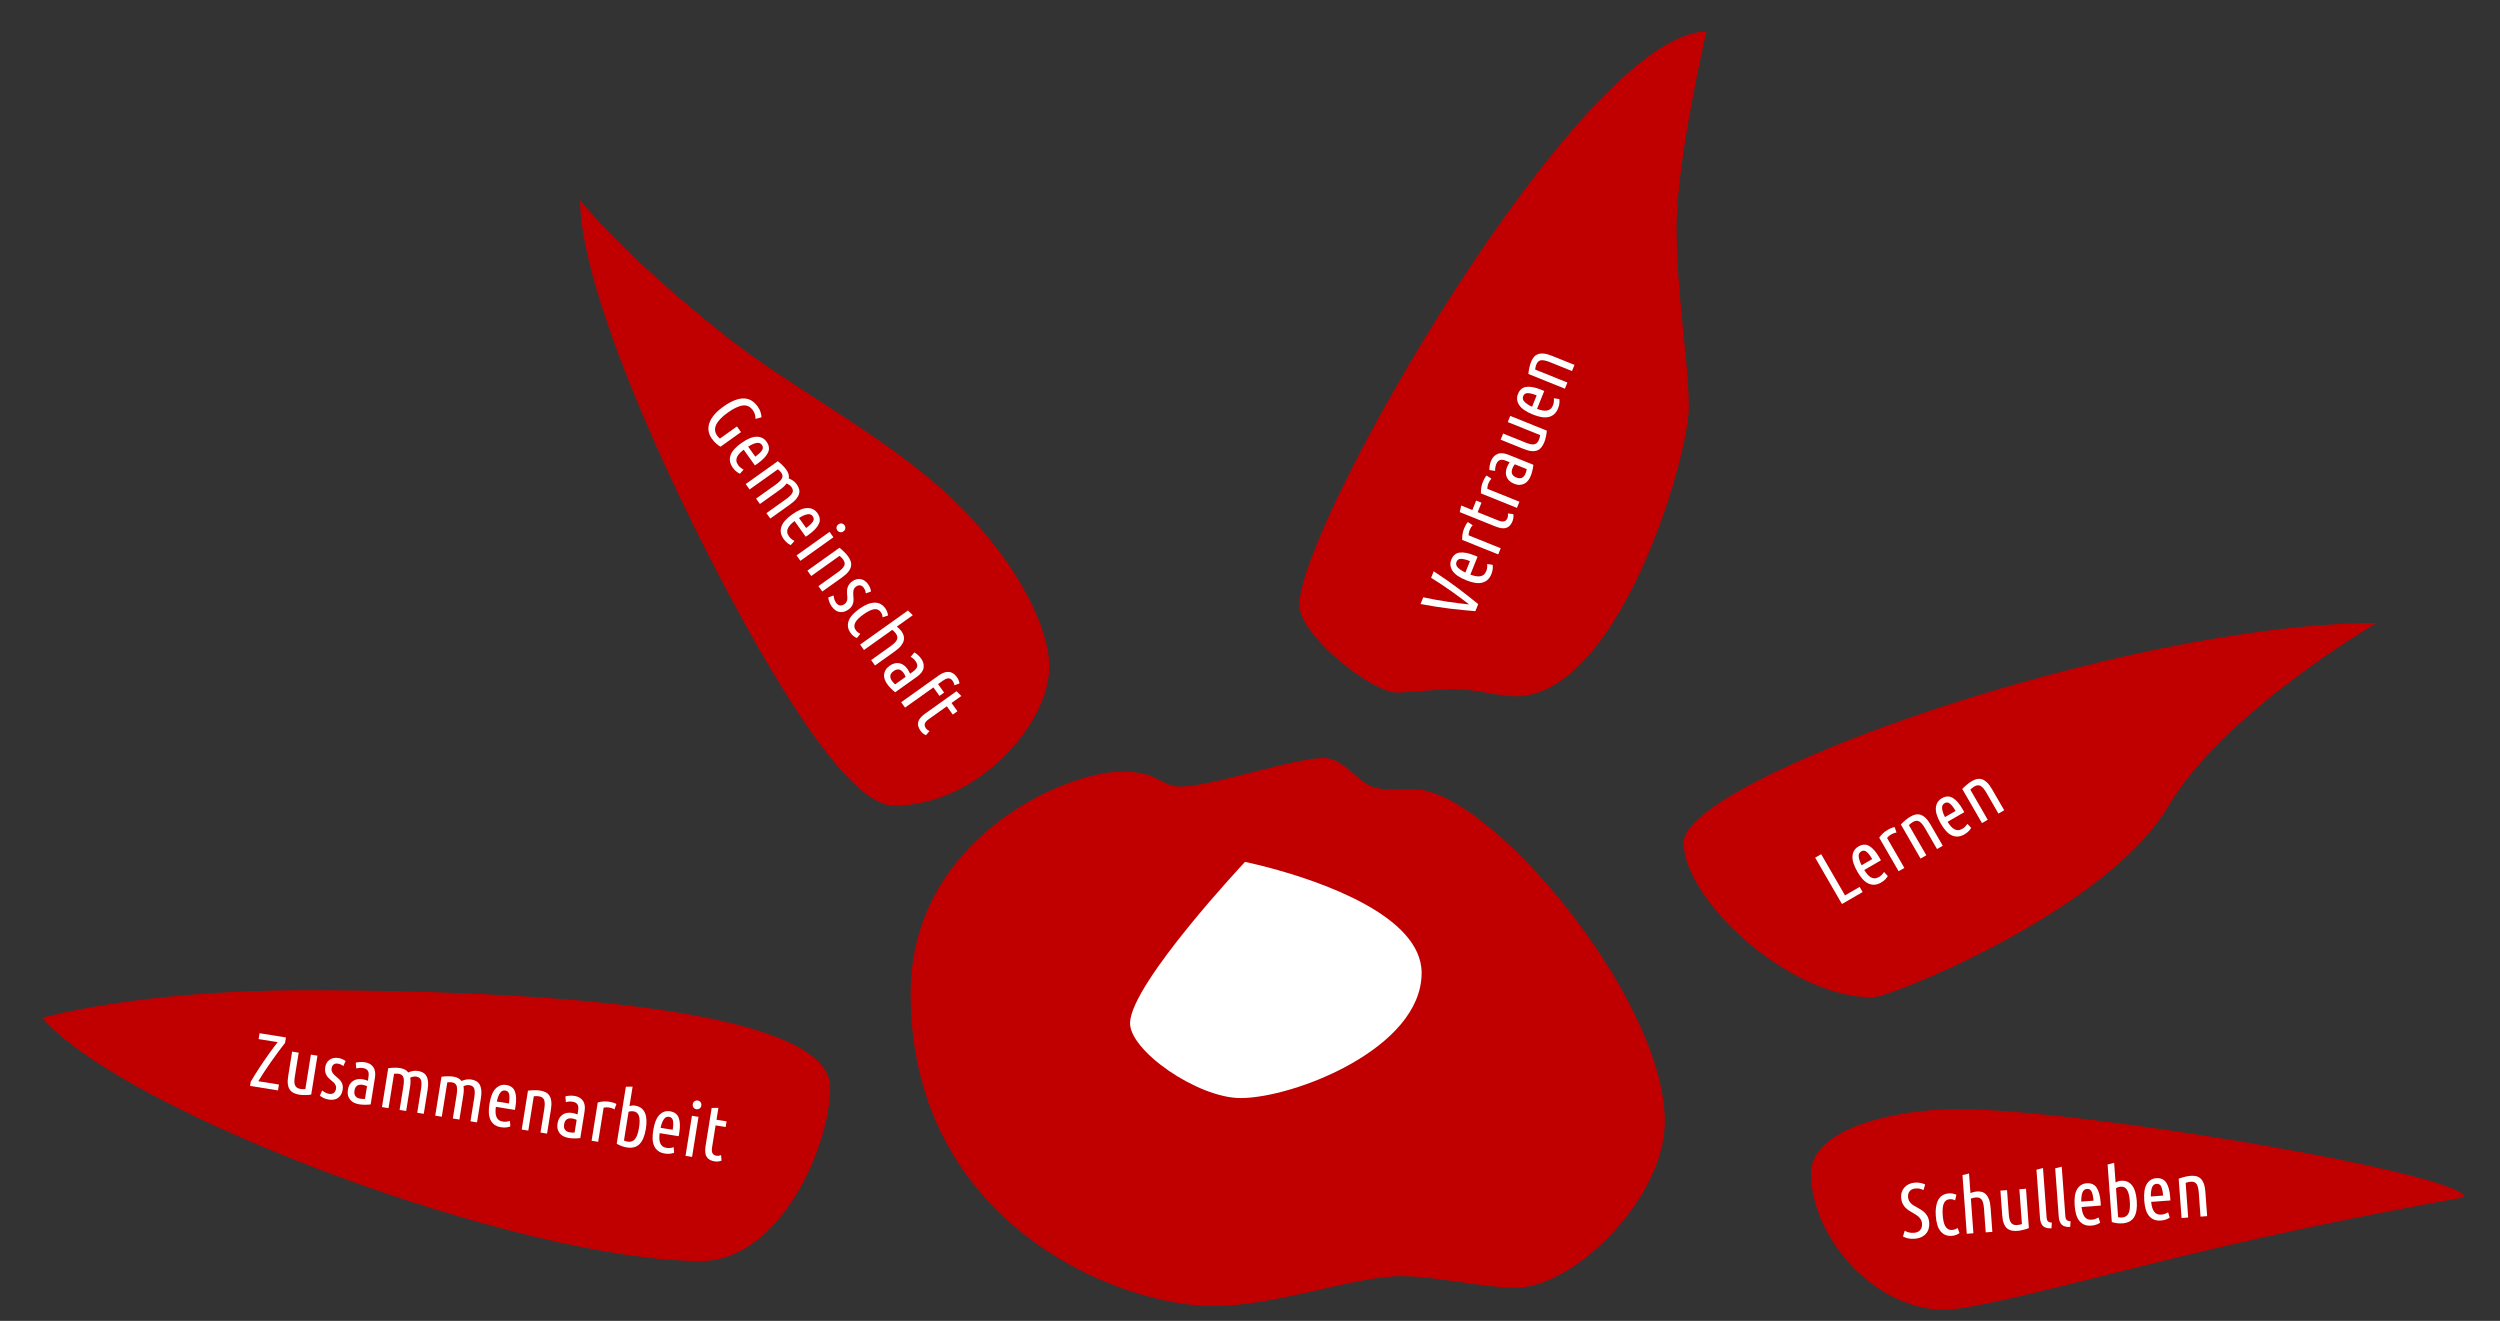 <?xml version="1.0" encoding="UTF-8" standalone="no"?>
<svg
   xmlns:dc="http://purl.org/dc/elements/1.1/"
   xmlns:cc="http://creativecommons.org/ns#"
   xmlns:rdf="http://www.w3.org/1999/02/22-rdf-syntax-ns#"
   xmlns:svg="http://www.w3.org/2000/svg"
   xmlns="http://www.w3.org/2000/svg"
   xmlns:sodipodi="http://sodipodi.sourceforge.net/DTD/sodipodi-0.dtd"
   xmlns:inkscape="http://www.inkscape.org/namespaces/inkscape"
   width="792.663"
   height="418.798"
   viewBox="0 0 792.663 418.798"
   version="1.1"
   xml:space="preserve"
   style="clip-rule:evenodd;fill-rule:evenodd;stroke-linejoin:round;stroke-miterlimit:2"
   id="svg145"
   sodipodi:docname="edith-stein-schule-logo.svg"
   inkscape:version="0.92.5 (2060ec1f9f, 2020-04-08)"><rect x="0" y="0" width="792.663" height="418.798" fill="#333333" stroke="none"/><defs
   id="defs149">
        
    
            
            
            
            
            
            
        
                
                
                
                
                
                
                
            </defs><sodipodi:namedview
   pagecolor="#ffffff"
   bordercolor="#666666"
   borderopacity="1"
   objecttolerance="10"
   gridtolerance="10"
   guidetolerance="10"
   inkscape:pageopacity="0"
   inkscape:pageshadow="2"
   inkscape:window-width="3840"
   inkscape:window-height="2062"
   id="namedview147"
   showgrid="false"
   fit-margin-top="-0.1"
   fit-margin-left="0"
   fit-margin-right="0"
   fit-margin-bottom="0"
   inkscape:zoom="2.3251232"
   inkscape:cx="329.5484"
   inkscape:cy="344.9984"
   inkscape:window-x="0"
   inkscape:window-y="0"
   inkscape:window-maximized="1"
   inkscape:current-layer="layer2" />
    
<g
   inkscape:groupmode="layer"
   id="layer1"
   inkscape:label="inactive"
   sodipodi:insensitive="true"
   style="display:inline"
   transform="translate(12.488,10.441)"><g
     style="clip-rule:evenodd;fill-rule:evenodd;stroke-linejoin:round;stroke-miterlimit:2"
     id="g630"><g
       transform="translate(0.002,0.004)"
       id="g24">
                    <rect
   x="332.684"
   y="256.418"
   width="116.187"
   height="101.521"
   style="fill:#ffffff"
   id="rect22" />
                </g><path
       d="m 343.121,234.208 c 12.017,0 12.199,4.736 18.722,4.736 10.08,0 35.461,-9.052 45.555,-9.041 5.903,0.008 10.7,7.616 15.21,9.107 3.769,1.243 7.113,0.792 13.213,0.792 23.958,0 79.548,66.267 79.548,105.309 0,24.438 -28.877,52.723 -47.16,52.723 -10.958,0 -25.366,-3.646 -36.323,-3.646 -15.226,0 -39.547,9.477 -59.843,9.477 -29.936,0 -95.803,-26.109 -95.803,-99.104 0,-49.067 48.87,-70.352 66.88,-70.352 z m 39.138,28.626 c 0,0 3.209,0.646 8.097,1.957 15.513,4.164 47.901,15.036 47.901,33.248 0,23.945 -40.531,39.677 -57.406,39.677 -13.606,0 -35.506,-15.156 -35.037,-24.034 0.651,-12.703 36.444,-50.848 36.444,-50.848 z"
       style="fill:#c00000;stroke-width:1.513"
       id="path26"
       inkscape:connector-curvature="0" /></g><g
     style="clip-rule:evenodd;fill-rule:evenodd;stroke-linejoin:round;stroke-miterlimit:2"
     id="g649"><g
       id="g4"
       transform="matrix(-0.133,1.508,1.508,0.133,-814.516,-2159.176)">
                <path
   inkscape:connector-curvature="0"
   id="path2"
   style="fill:#c00000"
   d="m 1578.93,679.976 c 0,0 -7.48,19.195 -10.57,54.039 -5.31,60.115 -4.29,110.321 10.57,111.636 12.19,1.078 37.15,-7.234 38.62,-23.8 3.3,-37.314 -20,-122.449 -38.62,-141.875 z" />
            </g><g
       transform="matrix(0.878,0.141,-0.141,0.878,93.974,72.201)"
       id="g56">
                    <path
   d="m 26.375,278.242 c -0.551,0.974 -1.167,2.117 -1.847,3.43 -0.68,1.313 -1.356,2.663 -2.027,4.05 -0.671,1.386 -1.305,2.741 -1.902,4.063 -0.598,1.322 -1.09,2.479 -1.476,3.471 h 7.445 v 2.121 H 16.485 v -1.515 c 0.276,-0.734 0.597,-1.542 0.964,-2.424 0.368,-0.882 0.763,-1.795 1.185,-2.741 0.422,-0.946 0.859,-1.896 1.309,-2.851 0.449,-0.955 0.899,-1.883 1.349,-2.783 0.45,-0.9 0.882,-1.749 1.295,-2.548 0.413,-0.799 0.795,-1.501 1.143,-2.107 h -6.887 v -2.122 h 9.532 z"
   style="fill:#ffffff;fill-rule:nonzero"
   id="path28"
   inkscape:connector-curvature="0" />
                    <path
   d="m 38.497,294.964 c -0.239,0.092 -0.528,0.179 -0.868,0.262 -0.34,0.083 -0.698,0.156 -1.075,0.22 -0.376,0.065 -0.753,0.12 -1.129,0.166 -0.377,0.046 -0.721,0.068 -1.033,0.068 -0.753,0 -1.442,-0.087 -2.066,-0.261 -0.625,-0.175 -1.157,-0.482 -1.598,-0.923 -0.441,-0.441 -0.781,-1.042 -1.019,-1.805 -0.239,-0.762 -0.359,-1.721 -0.359,-2.878 v -8.899 h 2.37 v 8.816 c 0,1.414 0.215,2.41 0.647,2.989 0.432,0.579 1.088,0.868 1.97,0.868 0.294,0 0.587,-0.014 0.881,-0.042 0.294,-0.027 0.597,-0.087 0.909,-0.179 v -12.452 h 2.37 z"
   style="fill:#ffffff;fill-rule:nonzero"
   id="path30"
   inkscape:connector-curvature="0" />
                    <path
   d="m 44.778,293.697 c 0.698,0 1.226,-0.197 1.584,-0.592 0.358,-0.395 0.537,-0.914 0.537,-1.557 0,-0.404 -0.074,-0.748 -0.221,-1.033 -0.146,-0.285 -0.339,-0.537 -0.578,-0.757 -0.239,-0.221 -0.514,-0.418 -0.827,-0.593 -0.312,-0.174 -0.624,-0.362 -0.936,-0.565 -0.312,-0.183 -0.615,-0.399 -0.909,-0.647 -0.294,-0.248 -0.556,-0.533 -0.785,-0.854 -0.23,-0.321 -0.414,-0.689 -0.551,-1.102 -0.138,-0.413 -0.207,-0.895 -0.207,-1.446 0,-1.194 0.372,-2.158 1.116,-2.893 0.744,-0.734 1.749,-1.102 3.016,-1.102 0.533,0 1.038,0.069 1.515,0.207 0.478,0.138 0.873,0.289 1.185,0.454 l -0.523,1.901 c -0.331,-0.183 -0.662,-0.321 -0.992,-0.413 -0.331,-0.092 -0.689,-0.138 -1.075,-0.138 -0.587,0 -1.056,0.17 -1.404,0.51 -0.349,0.34 -0.524,0.831 -0.524,1.474 0,0.367 0.064,0.684 0.193,0.95 0.128,0.267 0.298,0.505 0.51,0.717 0.211,0.211 0.45,0.408 0.716,0.592 0.266,0.183 0.546,0.358 0.84,0.523 0.349,0.202 0.693,0.423 1.033,0.661 0.34,0.239 0.643,0.519 0.909,0.841 0.267,0.321 0.482,0.698 0.648,1.129 0.165,0.432 0.248,0.951 0.248,1.557 0,1.267 -0.372,2.286 -1.116,3.058 -0.744,0.771 -1.832,1.157 -3.265,1.157 -0.734,0 -1.395,-0.101 -1.983,-0.303 -0.588,-0.202 -1.029,-0.386 -1.322,-0.551 l 0.495,-1.956 c 0.276,0.147 0.648,0.312 1.116,0.495 0.468,0.184 0.987,0.276 1.557,0.276 z"
   style="fill:#ffffff;fill-rule:nonzero"
   id="path32"
   inkscape:connector-curvature="0" />
                    <path
   d="m 52.381,281.217 c 0.478,-0.202 0.983,-0.362 1.515,-0.482 0.533,-0.119 1.111,-0.179 1.736,-0.179 1.285,0 2.332,0.4 3.14,1.199 0.808,0.799 1.212,2.043 1.212,3.732 v 9.587 c -0.661,0.184 -1.336,0.331 -2.024,0.441 -0.689,0.11 -1.364,0.165 -2.025,0.165 -0.661,0 -1.281,-0.082 -1.86,-0.247 -0.578,-0.166 -1.083,-0.432 -1.515,-0.799 -0.432,-0.368 -0.776,-0.831 -1.033,-1.392 -0.257,-0.56 -0.386,-1.244 -0.386,-2.052 0,-0.753 0.115,-1.41 0.345,-1.97 0.229,-0.56 0.546,-1.028 0.95,-1.405 0.404,-0.376 0.882,-0.661 1.433,-0.854 0.551,-0.192 1.148,-0.289 1.79,-0.289 0.606,0 1.277,0.074 2.011,0.22 v -1.322 c 0,-1.065 -0.206,-1.809 -0.619,-2.231 -0.414,-0.423 -1.006,-0.634 -1.777,-0.634 -0.423,0 -0.822,0.041 -1.199,0.124 -0.376,0.083 -0.776,0.216 -1.198,0.4 z m 1.13,9.946 c 0,0.844 0.22,1.469 0.661,1.873 0.44,0.404 1.065,0.606 1.873,0.606 0.496,0 1.038,-0.064 1.625,-0.193 v -4.601 c -0.551,-0.146 -1.092,-0.22 -1.625,-0.22 -0.349,0 -0.68,0.041 -0.992,0.124 -0.312,0.083 -0.583,0.22 -0.812,0.413 -0.23,0.193 -0.409,0.45 -0.538,0.772 -0.128,0.321 -0.192,0.73 -0.192,1.226 z"
   style="fill:#ffffff;fill-rule:nonzero"
   id="path34"
   inkscape:connector-curvature="0" />
                    <path
   d="m 64.117,281.328 c 0.643,-0.202 1.34,-0.372 2.093,-0.51 0.753,-0.138 1.442,-0.207 2.067,-0.207 0.642,0 1.225,0.083 1.749,0.248 0.523,0.166 0.987,0.441 1.391,0.827 0.478,-0.312 0.992,-0.57 1.543,-0.772 0.551,-0.202 1.157,-0.303 1.818,-0.303 0.661,0 1.263,0.097 1.804,0.29 0.542,0.192 1.006,0.518 1.392,0.978 0.385,0.459 0.688,1.079 0.909,1.859 0.22,0.781 0.33,1.749 0.33,2.907 v 8.732 h -2.369 v -8.54 c 0,-1.432 -0.165,-2.479 -0.496,-3.14 -0.33,-0.661 -0.955,-0.992 -1.873,-0.992 -0.349,0 -0.702,0.064 -1.061,0.193 -0.358,0.128 -0.693,0.303 -1.005,0.523 0.147,0.423 0.257,0.9 0.33,1.433 0.074,0.532 0.111,1.129 0.111,1.791 v 8.732 h -2.37 v -8.54 c 0,-1.432 -0.165,-2.479 -0.495,-3.14 -0.331,-0.661 -0.955,-0.992 -1.874,-0.992 -0.477,0 -1.019,0.092 -1.625,0.276 v 12.396 h -2.369 z"
   style="fill:#ffffff;fill-rule:nonzero"
   id="path36"
   inkscape:connector-curvature="0" />
                    <path
   d="m 83.346,281.328 c 0.642,-0.202 1.34,-0.372 2.093,-0.51 0.753,-0.138 1.442,-0.207 2.067,-0.207 0.642,0 1.225,0.083 1.749,0.248 0.523,0.166 0.987,0.441 1.391,0.827 0.478,-0.312 0.992,-0.57 1.543,-0.772 0.551,-0.202 1.157,-0.303 1.818,-0.303 0.661,0 1.263,0.097 1.804,0.29 0.542,0.192 1.006,0.518 1.392,0.978 0.385,0.459 0.688,1.079 0.909,1.859 0.22,0.781 0.33,1.749 0.33,2.907 v 8.732 h -2.369 v -8.54 c 0,-1.432 -0.165,-2.479 -0.496,-3.14 -0.33,-0.661 -0.955,-0.992 -1.873,-0.992 -0.349,0 -0.703,0.064 -1.061,0.193 -0.358,0.128 -0.693,0.303 -1.005,0.523 0.147,0.423 0.257,0.9 0.33,1.433 0.074,0.532 0.111,1.129 0.111,1.791 v 8.732 h -2.37 v -8.54 c 0,-1.432 -0.165,-2.479 -0.495,-3.14 -0.331,-0.661 -0.955,-0.992 -1.874,-0.992 -0.477,0 -1.019,0.092 -1.625,0.276 v 12.396 h -2.369 z"
   style="fill:#ffffff;fill-rule:nonzero"
   id="path38"
   inkscape:connector-curvature="0" />
                    <path
   d="m 104.2,288.848 c 0.018,0.698 0.083,1.337 0.193,1.915 0.11,0.579 0.289,1.084 0.537,1.515 0.248,0.432 0.579,0.767 0.992,1.006 0.413,0.239 0.941,0.358 1.584,0.358 0.532,0 1.024,-0.078 1.474,-0.234 0.45,-0.156 0.776,-0.29 0.978,-0.4 l 0.44,1.901 c -0.238,0.165 -0.638,0.344 -1.198,0.537 -0.56,0.193 -1.226,0.29 -1.997,0.29 -1.01,0 -1.86,-0.184 -2.548,-0.551 -0.689,-0.368 -1.249,-0.882 -1.681,-1.543 -0.432,-0.661 -0.739,-1.451 -0.923,-2.369 -0.183,-0.919 -0.275,-1.929 -0.275,-3.031 0,-2.663 0.44,-4.609 1.322,-5.84 0.882,-1.23 2.048,-1.846 3.499,-1.846 1.634,0 2.791,0.616 3.471,1.846 0.679,1.231 1.019,2.957 1.019,5.179 v 0.62 c 0,0.211 -0.009,0.427 -0.027,0.647 z m 2.397,-6.281 c -0.79,0 -1.364,0.395 -1.722,1.185 -0.358,0.79 -0.574,1.846 -0.647,3.168 h 4.38 c 0,-1.341 -0.138,-2.401 -0.413,-3.182 -0.276,-0.78 -0.809,-1.171 -1.598,-1.171 z"
   style="fill:#ffffff;fill-rule:nonzero"
   id="path40"
   inkscape:connector-curvature="0" />
                    <path
   d="m 114.586,281.328 c 0.679,-0.202 1.414,-0.372 2.204,-0.51 0.789,-0.138 1.515,-0.207 2.176,-0.207 0.716,0 1.368,0.097 1.956,0.29 0.588,0.192 1.088,0.518 1.501,0.978 0.414,0.459 0.735,1.079 0.965,1.859 0.229,0.781 0.344,1.749 0.344,2.907 v 8.732 h -2.369 v -8.54 c 0,-1.432 -0.184,-2.479 -0.551,-3.14 -0.368,-0.661 -1.056,-0.992 -2.066,-0.992 -0.533,0 -1.13,0.092 -1.791,0.276 v 12.396 h -2.369 z"
   style="fill:#ffffff;fill-rule:nonzero"
   id="path42"
   inkscape:connector-curvature="0" />
                    <path
   d="m 128.085,281.217 c 0.477,-0.202 0.982,-0.362 1.515,-0.482 0.532,-0.119 1.111,-0.179 1.735,-0.179 1.286,0 2.333,0.4 3.141,1.199 0.808,0.799 1.212,2.043 1.212,3.732 v 9.587 c -0.661,0.184 -1.336,0.331 -2.025,0.441 -0.689,0.11 -1.363,0.165 -2.025,0.165 -0.661,0 -1.281,-0.082 -1.859,-0.247 -0.579,-0.166 -1.084,-0.432 -1.515,-0.799 -0.432,-0.368 -0.776,-0.831 -1.033,-1.392 -0.258,-0.56 -0.386,-1.244 -0.386,-2.052 0,-0.753 0.115,-1.41 0.344,-1.97 0.23,-0.56 0.547,-1.028 0.951,-1.405 0.404,-0.376 0.881,-0.661 1.432,-0.854 0.551,-0.192 1.148,-0.289 1.791,-0.289 0.606,0 1.276,0.074 2.011,0.22 v -1.322 c 0,-1.065 -0.207,-1.809 -0.62,-2.231 -0.413,-0.423 -1.005,-0.634 -1.777,-0.634 -0.422,0 -0.822,0.041 -1.198,0.124 -0.377,0.083 -0.776,0.216 -1.199,0.4 z m 1.129,9.946 c 0,0.844 0.22,1.469 0.661,1.873 0.441,0.404 1.065,0.606 1.874,0.606 0.495,0 1.037,-0.064 1.625,-0.193 v -4.601 c -0.551,-0.146 -1.093,-0.22 -1.625,-0.22 -0.349,0 -0.68,0.041 -0.992,0.124 -0.312,0.083 -0.583,0.22 -0.813,0.413 -0.229,0.193 -0.408,0.45 -0.537,0.772 -0.129,0.321 -0.193,0.73 -0.193,1.226 z"
   style="fill:#ffffff;fill-rule:nonzero"
   id="path44"
   inkscape:connector-curvature="0" />
                    <path
   d="m 146.074,283.063 c -0.588,-0.257 -1.249,-0.385 -1.984,-0.385 -0.679,0 -1.313,0.119 -1.9,0.358 v 12.341 h -2.37 v -13.829 c 0.533,-0.257 1.144,-0.473 1.832,-0.647 0.689,-0.175 1.447,-0.262 2.273,-0.262 0.441,0 0.882,0.027 1.322,0.083 0.441,0.055 0.854,0.156 1.24,0.303 z"
   style="fill:#ffffff;fill-rule:nonzero"
   id="path46"
   inkscape:connector-curvature="0" />
                    <path
   d="m 151.198,293.449 c 0.257,0.074 0.505,0.124 0.744,0.152 0.238,0.027 0.459,0.041 0.661,0.041 1.065,0 1.859,-0.427 2.383,-1.281 0.523,-0.854 0.785,-2.273 0.785,-4.256 0,-1.029 -0.064,-1.892 -0.193,-2.59 -0.128,-0.698 -0.317,-1.258 -0.565,-1.68 -0.248,-0.423 -0.546,-0.726 -0.895,-0.91 -0.349,-0.183 -0.753,-0.275 -1.212,-0.275 -0.606,0 -1.175,0.147 -1.708,0.441 z m 0,-12.424 c 0.294,-0.147 0.592,-0.262 0.895,-0.345 0.303,-0.082 0.666,-0.124 1.088,-0.124 0.9,0 1.672,0.179 2.314,0.537 0.643,0.359 1.167,0.864 1.571,1.516 0.404,0.652 0.702,1.441 0.895,2.369 0.193,0.927 0.289,1.97 0.289,3.127 0,2.552 -0.454,4.462 -1.363,5.73 -0.909,1.267 -2.337,1.901 -4.284,1.901 -0.68,0 -1.35,-0.069 -2.011,-0.207 -0.661,-0.138 -1.249,-0.317 -1.763,-0.537 V 274.413 L 151.198,274 Z"
   style="fill:#ffffff;fill-rule:nonzero"
   id="path48"
   inkscape:connector-curvature="0" />
                    <path
   d="m 163.347,288.848 c 0.018,0.698 0.082,1.337 0.193,1.915 0.11,0.579 0.289,1.084 0.537,1.515 0.248,0.432 0.578,0.767 0.992,1.006 0.413,0.239 0.941,0.358 1.584,0.358 0.532,0 1.024,-0.078 1.474,-0.234 0.449,-0.156 0.775,-0.29 0.978,-0.4 l 0.44,1.901 c -0.238,0.165 -0.638,0.344 -1.198,0.537 -0.56,0.193 -1.226,0.29 -1.997,0.29 -1.01,0 -1.86,-0.184 -2.549,-0.551 -0.688,-0.368 -1.248,-0.882 -1.68,-1.543 -0.432,-0.661 -0.739,-1.451 -0.923,-2.369 -0.184,-0.919 -0.275,-1.929 -0.275,-3.031 0,-2.663 0.44,-4.609 1.322,-5.84 0.881,-1.23 2.048,-1.846 3.499,-1.846 1.634,0 2.791,0.616 3.471,1.846 0.679,1.231 1.019,2.957 1.019,5.179 v 0.62 c 0,0.211 -0.009,0.427 -0.028,0.647 z m 2.397,-6.281 c -0.79,0 -1.364,0.395 -1.722,1.185 -0.358,0.79 -0.574,1.846 -0.648,3.168 h 4.381 c 0,-1.341 -0.138,-2.401 -0.414,-3.182 -0.275,-0.78 -0.808,-1.171 -1.597,-1.171 z"
   style="fill:#ffffff;fill-rule:nonzero"
   id="path50"
   inkscape:connector-curvature="0" />
                    <path
   d="m 176.102,295.377 h -2.369 v -14.463 h 2.369 z m -1.185,-17.025 c -0.422,0 -0.785,-0.142 -1.088,-0.427 -0.303,-0.284 -0.454,-0.665 -0.454,-1.143 0,-0.477 0.151,-0.858 0.454,-1.143 0.303,-0.285 0.666,-0.427 1.088,-0.427 0.423,0 0.785,0.142 1.088,0.427 0.303,0.285 0.455,0.666 0.455,1.143 0,0.478 -0.152,0.859 -0.455,1.143 -0.303,0.285 -0.665,0.427 -1.088,0.427 z"
   style="fill:#ffffff;fill-rule:nonzero"
   id="path52"
   inkscape:connector-curvature="0" />
                    <path
   d="m 182.603,280.914 h 3.637 v 2.039 h -3.637 v 7.962 c 0,0.991 0.179,1.685 0.538,2.079 0.358,0.395 0.84,0.593 1.446,0.593 0.312,0 0.61,-0.046 0.895,-0.138 0.285,-0.092 0.528,-0.202 0.73,-0.331 l 0.469,1.901 c -0.753,0.441 -1.552,0.661 -2.397,0.661 -1.359,0 -2.374,-0.381 -3.044,-1.143 -0.671,-0.762 -1.006,-2.025 -1.006,-3.788 V 277.03 l 2.369,-0.413 z"
   style="fill:#ffffff;fill-rule:nonzero"
   id="path54"
   inkscape:connector-curvature="0" />
                </g></g><g
     style="clip-rule:evenodd;fill-rule:evenodd;stroke-linejoin:round;stroke-miterlimit:2"
     id="g666"><g
       id="g8"
       transform="matrix(1.513,0,0,1.513,-2287.85,-1203.786)">
                <path
   inkscape:connector-curvature="0"
   id="path6"
   style="fill:#c00000"
   d="m 1625.44,830.658 c 0,17.444 16.56,55.824 33.1,86.176 11.9,21.845 24.51,40.731 32.66,40.731 17.51,0 32.55,-17.105 32.55,-29.084 0,-9.217 -8.19,-24.236 -21.84,-36.636 -13.66,-12.401 -32.78,-22.183 -46.01,-32.706 -22.34,-17.761 -30.46,-28.481 -30.46,-28.481 z" />
            </g><g
       transform="matrix(0.516,0.724,-0.724,0.516,414.965,-41.417)"
       id="g82">
                    <path
   d="m 17.146,285.818 c 0,-1.8 0.166,-3.333 0.496,-4.601 0.331,-1.267 0.804,-2.3 1.419,-3.099 0.615,-0.799 1.359,-1.377 2.231,-1.735 0.873,-0.358 1.851,-0.538 2.934,-0.538 0.827,0 1.58,0.115 2.259,0.345 0.68,0.229 1.231,0.491 1.653,0.785 l -0.771,2.066 c -0.423,-0.294 -0.882,-0.537 -1.378,-0.73 -0.495,-0.193 -1.065,-0.289 -1.708,-0.289 -1.597,0 -2.745,0.647 -3.443,1.942 -0.698,1.295 -1.047,3.246 -1.047,5.854 0,1.396 0.106,2.59 0.317,3.581 0.211,0.992 0.509,1.8 0.895,2.425 0.386,0.624 0.854,1.083 1.405,1.377 0.551,0.294 1.166,0.441 1.846,0.441 0.569,0 1.056,-0.064 1.46,-0.193 v -7.466 h 2.479 v 8.981 c -0.496,0.239 -1.111,0.441 -1.845,0.606 -0.735,0.166 -1.506,0.248 -2.315,0.248 -0.991,0 -1.91,-0.197 -2.754,-0.592 -0.845,-0.395 -1.575,-1.001 -2.19,-1.818 -0.616,-0.818 -1.093,-1.855 -1.433,-3.113 -0.34,-1.258 -0.51,-2.751 -0.51,-4.477 z"
   style="fill:#ffffff;fill-rule:nonzero"
   id="path58"
   inkscape:connector-curvature="0" />
                    <path
   d="m 33.868,288.848 c 0.019,0.698 0.083,1.337 0.193,1.915 0.11,0.579 0.289,1.084 0.537,1.515 0.248,0.432 0.579,0.767 0.992,1.006 0.413,0.239 0.941,0.358 1.584,0.358 0.533,0 1.024,-0.078 1.474,-0.234 0.45,-0.156 0.776,-0.29 0.978,-0.4 l 0.441,1.901 c -0.239,0.165 -0.638,0.344 -1.199,0.537 -0.56,0.193 -1.225,0.29 -1.997,0.29 -1.01,0 -1.859,-0.184 -2.548,-0.551 -0.689,-0.368 -1.249,-0.882 -1.681,-1.543 -0.431,-0.661 -0.739,-1.451 -0.922,-2.369 -0.184,-0.919 -0.276,-1.929 -0.276,-3.031 0,-2.663 0.441,-4.609 1.322,-5.84 0.882,-1.23 2.048,-1.846 3.499,-1.846 1.635,0 2.792,0.616 3.471,1.846 0.68,1.231 1.02,2.957 1.02,5.179 v 0.62 c 0,0.211 -0.01,0.427 -0.028,0.647 z m 2.397,-6.281 c -0.79,0 -1.364,0.395 -1.722,1.185 -0.358,0.79 -0.574,1.846 -0.647,3.168 h 4.38 c 0,-1.341 -0.138,-2.401 -0.413,-3.182 -0.276,-0.78 -0.808,-1.171 -1.598,-1.171 z"
   style="fill:#ffffff;fill-rule:nonzero"
   id="path60"
   inkscape:connector-curvature="0" />
                    <path
   d="m 44.254,281.328 c 0.643,-0.202 1.341,-0.372 2.094,-0.51 0.753,-0.138 1.442,-0.207 2.066,-0.207 0.643,0 1.226,0.083 1.749,0.248 0.524,0.166 0.988,0.441 1.392,0.827 0.477,-0.312 0.991,-0.57 1.542,-0.772 0.551,-0.202 1.157,-0.303 1.818,-0.303 0.662,0 1.263,0.097 1.805,0.29 0.542,0.192 1.005,0.518 1.391,0.978 0.386,0.459 0.689,1.079 0.909,1.859 0.221,0.781 0.331,1.749 0.331,2.907 v 8.732 h -2.369 v -8.54 c 0,-1.432 -0.166,-2.479 -0.496,-3.14 -0.331,-0.661 -0.955,-0.992 -1.874,-0.992 -0.348,0 -0.702,0.064 -1.06,0.193 -0.358,0.128 -0.693,0.303 -1.006,0.523 0.147,0.423 0.257,0.9 0.331,1.433 0.073,0.532 0.11,1.129 0.11,1.791 v 8.732 h -2.369 v -8.54 c 0,-1.432 -0.165,-2.479 -0.496,-3.14 -0.331,-0.661 -0.955,-0.992 -1.873,-0.992 -0.478,0 -1.02,0.092 -1.626,0.276 v 12.396 h -2.369 z"
   style="fill:#ffffff;fill-rule:nonzero"
   id="path62"
   inkscape:connector-curvature="0" />
                    <path
   d="m 65.108,288.848 c 0.019,0.698 0.083,1.337 0.193,1.915 0.111,0.579 0.29,1.084 0.538,1.515 0.247,0.432 0.578,0.767 0.991,1.006 0.414,0.239 0.942,0.358 1.584,0.358 0.533,0 1.024,-0.078 1.474,-0.234 0.45,-0.156 0.776,-0.29 0.978,-0.4 l 0.441,1.901 c -0.239,0.165 -0.638,0.344 -1.198,0.537 -0.561,0.193 -1.226,0.29 -1.998,0.29 -1.01,0 -1.859,-0.184 -2.548,-0.551 -0.689,-0.368 -1.249,-0.882 -1.68,-1.543 -0.432,-0.661 -0.74,-1.451 -0.923,-2.369 -0.184,-0.919 -0.276,-1.929 -0.276,-3.031 0,-2.663 0.441,-4.609 1.323,-5.84 0.881,-1.23 2.047,-1.846 3.498,-1.846 1.635,0 2.792,0.616 3.471,1.846 0.68,1.231 1.02,2.957 1.02,5.179 v 0.62 c 0,0.211 -0.01,0.427 -0.028,0.647 z m 2.397,-6.281 c -0.79,0 -1.363,0.395 -1.722,1.185 -0.358,0.79 -0.574,1.846 -0.647,3.168 h 4.38 c 0,-1.341 -0.137,-2.401 -0.413,-3.182 -0.275,-0.78 -0.808,-1.171 -1.598,-1.171 z"
   style="fill:#ffffff;fill-rule:nonzero"
   id="path64"
   inkscape:connector-curvature="0" />
                    <path
   d="m 77.863,295.377 h -2.369 v -14.463 h 2.369 z m -1.184,-17.025 c -0.423,0 -0.785,-0.142 -1.088,-0.427 -0.303,-0.284 -0.455,-0.665 -0.455,-1.143 0,-0.477 0.152,-0.858 0.455,-1.143 0.303,-0.285 0.665,-0.427 1.088,-0.427 0.422,0 0.785,0.142 1.088,0.427 0.303,0.285 0.455,0.666 0.455,1.143 0,0.478 -0.152,0.859 -0.455,1.143 -0.303,0.285 -0.666,0.427 -1.088,0.427 z"
   style="fill:#ffffff;fill-rule:nonzero"
   id="path66"
   inkscape:connector-curvature="0" />
                    <path
   d="m 82.161,281.328 c 0.68,-0.202 1.414,-0.372 2.204,-0.51 0.79,-0.138 1.515,-0.207 2.176,-0.207 0.717,0 1.369,0.097 1.956,0.29 0.588,0.192 1.088,0.518 1.502,0.978 0.413,0.459 0.734,1.079 0.964,1.859 0.229,0.781 0.344,1.749 0.344,2.907 v 8.732 h -2.369 v -8.54 c 0,-1.432 -0.184,-2.479 -0.551,-3.14 -0.367,-0.661 -1.056,-0.992 -2.066,-0.992 -0.533,0 -1.13,0.092 -1.791,0.276 v 12.396 h -2.369 z"
   style="fill:#ffffff;fill-rule:nonzero"
   id="path68"
   inkscape:connector-curvature="0" />
                    <path
   d="m 97.451,293.697 c 0.697,0 1.225,-0.197 1.584,-0.592 0.358,-0.395 0.537,-0.914 0.537,-1.557 0,-0.404 -0.074,-0.748 -0.221,-1.033 -0.147,-0.285 -0.339,-0.537 -0.578,-0.757 -0.239,-0.221 -0.514,-0.418 -0.827,-0.593 -0.312,-0.174 -0.624,-0.362 -0.936,-0.565 -0.312,-0.183 -0.615,-0.399 -0.909,-0.647 -0.294,-0.248 -0.556,-0.533 -0.785,-0.854 -0.23,-0.321 -0.414,-0.689 -0.551,-1.102 -0.138,-0.413 -0.207,-0.895 -0.207,-1.446 0,-1.194 0.372,-2.158 1.116,-2.893 0.743,-0.734 1.749,-1.102 3.016,-1.102 0.533,0 1.038,0.069 1.515,0.207 0.478,0.138 0.873,0.289 1.185,0.454 l -0.523,1.901 c -0.331,-0.183 -0.662,-0.321 -0.992,-0.413 -0.331,-0.092 -0.689,-0.138 -1.075,-0.138 -0.587,0 -1.056,0.17 -1.405,0.51 -0.348,0.34 -0.523,0.831 -0.523,1.474 0,0.367 0.064,0.684 0.193,0.95 0.128,0.267 0.298,0.505 0.51,0.717 0.211,0.211 0.449,0.408 0.716,0.592 0.266,0.183 0.546,0.358 0.84,0.523 0.349,0.202 0.693,0.423 1.033,0.661 0.34,0.239 0.643,0.519 0.909,0.841 0.267,0.321 0.482,0.698 0.648,1.129 0.165,0.432 0.248,0.951 0.248,1.557 0,1.267 -0.372,2.286 -1.116,3.058 -0.744,0.771 -1.832,1.157 -3.265,1.157 -0.734,0 -1.395,-0.101 -1.983,-0.303 -0.588,-0.202 -1.029,-0.386 -1.323,-0.551 l 0.496,-1.956 c 0.276,0.147 0.648,0.312 1.116,0.495 0.468,0.184 0.987,0.276 1.557,0.276 z"
   style="fill:#ffffff;fill-rule:nonzero"
   id="path70"
   inkscape:connector-curvature="0" />
                    <path
   d="m 109.241,295.736 c -0.991,0 -1.818,-0.193 -2.479,-0.579 -0.661,-0.386 -1.198,-0.914 -1.612,-1.584 -0.413,-0.67 -0.707,-1.465 -0.881,-2.383 -0.175,-0.918 -0.262,-1.919 -0.262,-3.003 0,-2.387 0.436,-4.256 1.309,-5.606 0.872,-1.35 2.19,-2.025 3.953,-2.025 0.533,0 1.01,0.065 1.432,0.193 0.423,0.129 0.818,0.294 1.185,0.496 l -0.606,1.956 c -0.569,-0.367 -1.203,-0.551 -1.901,-0.551 -0.992,0 -1.722,0.45 -2.19,1.35 -0.468,0.9 -0.702,2.296 -0.702,4.187 0,0.79 0.045,1.52 0.137,2.19 0.092,0.671 0.253,1.245 0.482,1.722 0.23,0.478 0.533,0.854 0.909,1.13 0.377,0.275 0.859,0.413 1.447,0.413 0.404,0 0.767,-0.051 1.088,-0.152 0.321,-0.101 0.629,-0.234 0.923,-0.399 l 0.523,1.846 c -0.294,0.202 -0.684,0.385 -1.171,0.551 -0.486,0.165 -1.014,0.248 -1.584,0.248 z"
   style="fill:#ffffff;fill-rule:nonzero"
   id="path72"
   inkscape:connector-curvature="0" />
                    <path
   d="M 114.558,295.377 V 274.413 L 116.927,274 v 6.997 c 0.349,-0.11 0.73,-0.202 1.144,-0.275 0.413,-0.074 0.831,-0.111 1.253,-0.111 0.606,0 1.176,0.097 1.708,0.29 0.533,0.192 0.997,0.518 1.391,0.978 0.395,0.459 0.707,1.079 0.937,1.859 0.23,0.781 0.344,1.749 0.344,2.907 v 8.732 h -2.369 v -8.54 c 0,-1.432 -0.183,-2.479 -0.551,-3.14 -0.367,-0.661 -1.056,-0.992 -2.066,-0.992 -0.533,0 -1.129,0.092 -1.791,0.276 v 12.396 z"
   style="fill:#ffffff;fill-rule:nonzero"
   id="path74"
   inkscape:connector-curvature="0" />
                    <path
   d="m 128.057,281.217 c 0.478,-0.202 0.983,-0.362 1.515,-0.482 0.533,-0.119 1.111,-0.179 1.736,-0.179 1.285,0 2.332,0.4 3.14,1.199 0.808,0.799 1.212,2.043 1.212,3.732 v 9.587 c -0.661,0.184 -1.336,0.331 -2.024,0.441 -0.689,0.11 -1.364,0.165 -2.025,0.165 -0.661,0 -1.281,-0.082 -1.86,-0.247 -0.578,-0.166 -1.083,-0.432 -1.515,-0.799 -0.431,-0.368 -0.776,-0.831 -1.033,-1.392 -0.257,-0.56 -0.386,-1.244 -0.386,-2.052 0,-0.753 0.115,-1.41 0.345,-1.97 0.229,-0.56 0.546,-1.028 0.95,-1.405 0.404,-0.376 0.882,-0.661 1.433,-0.854 0.551,-0.192 1.148,-0.289 1.79,-0.289 0.606,0 1.277,0.074 2.011,0.22 v -1.322 c 0,-1.065 -0.206,-1.809 -0.619,-2.231 -0.414,-0.423 -1.006,-0.634 -1.777,-0.634 -0.423,0 -0.822,0.041 -1.199,0.124 -0.376,0.083 -0.776,0.216 -1.198,0.4 z m 1.13,9.946 c 0,0.844 0.22,1.469 0.661,1.873 0.441,0.404 1.065,0.606 1.873,0.606 0.496,0 1.038,-0.064 1.625,-0.193 v -4.601 c -0.551,-0.146 -1.092,-0.22 -1.625,-0.22 -0.349,0 -0.679,0.041 -0.992,0.124 -0.312,0.083 -0.583,0.22 -0.812,0.413 -0.23,0.193 -0.409,0.45 -0.538,0.772 -0.128,0.321 -0.192,0.73 -0.192,1.226 z"
   style="fill:#ffffff;fill-rule:nonzero"
   id="path76"
   inkscape:connector-curvature="0" />
                    <path
   d="m 144.008,274 c 0.532,0 1.001,0.055 1.405,0.165 0.404,0.11 0.734,0.23 0.991,0.358 l -0.495,1.873 c -0.258,-0.128 -0.524,-0.225 -0.799,-0.289 -0.276,-0.064 -0.57,-0.096 -0.882,-0.096 -0.422,0 -0.771,0.073 -1.047,0.22 -0.275,0.147 -0.486,0.349 -0.633,0.606 -0.147,0.257 -0.248,0.565 -0.303,0.923 -0.055,0.358 -0.083,0.739 -0.083,1.143 v 2.011 h 3.719 v 2.039 h -3.719 v 12.424 h -2.369 v -16.474 c 0,-1.561 0.349,-2.768 1.047,-3.622 0.698,-0.854 1.754,-1.281 3.168,-1.281 z"
   style="fill:#ffffff;fill-rule:nonzero"
   id="path78"
   inkscape:connector-curvature="0" />
                    <path
   d="m 150.427,280.914 h 3.636 v 2.039 h -3.636 v 7.962 c 0,0.991 0.179,1.685 0.537,2.079 0.358,0.395 0.84,0.593 1.446,0.593 0.312,0 0.611,-0.046 0.895,-0.138 0.285,-0.092 0.528,-0.202 0.73,-0.331 l 0.469,1.901 c -0.753,0.441 -1.552,0.661 -2.397,0.661 -1.359,0 -2.374,-0.381 -3.044,-1.143 -0.67,-0.762 -1.006,-2.025 -1.006,-3.788 V 277.03 l 2.37,-0.413 z"
   style="fill:#ffffff;fill-rule:nonzero"
   id="path80"
   inkscape:connector-curvature="0" />
                </g></g><g
     style="clip-rule:evenodd;fill-rule:evenodd;stroke-linejoin:round;stroke-miterlimit:2"
     id="g680"><g
       id="g12"
       transform="matrix(1.513,0,0,1.513,-2287.85,-1291.816)">
                <path
   inkscape:connector-curvature="0"
   id="path10"
   style="fill:#c00000"
   d="m 1861.47,853.546 c 0,0 -6.25,26.76 -6.25,40.94 0,14.181 2.56,28.587 2.56,37.693 0,10.717 -14.73,60.657 -36.36,60.657 -3.27,0 -7.97,-1.404 -12.23,-1.49 -3.82,-0.078 -10.1,0.691 -12.6,0.691 -5.28,0 -20.43,-12.076 -20.43,-18.303 0,-17.091 59.35,-120.188 85.31,-120.188 z" />
            </g><g
       transform="matrix(0.332,-0.825,0.825,0.332,204.608,102.698)"
       id="g102">
                    <path
   d="m 21.122,295.377 c -0.421,-1.377 -0.841,-2.768 -1.262,-4.173 -0.421,-1.405 -0.837,-2.879 -1.249,-4.422 -0.412,-1.542 -0.819,-3.172 -1.221,-4.89 -0.403,-1.717 -0.805,-3.586 -1.208,-5.606 h 2.59 c 0.238,1.414 0.505,2.833 0.799,4.257 0.293,1.423 0.606,2.823 0.936,4.201 0.331,1.377 0.666,2.713 1.006,4.008 0.34,1.295 0.675,2.521 1.005,3.678 0.331,-1.157 0.666,-2.383 1.006,-3.678 0.34,-1.295 0.675,-2.631 1.005,-4.008 0.331,-1.378 0.643,-2.778 0.937,-4.201 0.294,-1.424 0.56,-2.843 0.799,-4.257 h 2.507 c -0.403,2.02 -0.805,3.889 -1.208,5.606 -0.402,1.718 -0.809,3.348 -1.221,4.89 -0.412,1.543 -0.828,3.017 -1.249,4.422 -0.42,1.405 -0.841,2.796 -1.262,4.173 z"
   style="fill:#ffffff;fill-rule:nonzero"
   id="path84"
   inkscape:connector-curvature="0" />
                    <path
   d="m 32.546,288.848 c 0.018,0.698 0.083,1.337 0.193,1.915 0.11,0.579 0.289,1.084 0.537,1.515 0.248,0.432 0.579,0.767 0.992,1.006 0.413,0.239 0.941,0.358 1.584,0.358 0.532,0 1.024,-0.078 1.474,-0.234 0.45,-0.156 0.776,-0.29 0.978,-0.4 l 0.44,1.901 c -0.238,0.165 -0.638,0.344 -1.198,0.537 -0.56,0.193 -1.226,0.29 -1.997,0.29 -1.01,0 -1.86,-0.184 -2.548,-0.551 -0.689,-0.368 -1.249,-0.882 -1.681,-1.543 -0.431,-0.661 -0.739,-1.451 -0.923,-2.369 -0.183,-0.919 -0.275,-1.929 -0.275,-3.031 0,-2.663 0.441,-4.609 1.322,-5.84 0.882,-1.23 2.048,-1.846 3.499,-1.846 1.634,0 2.791,0.616 3.471,1.846 0.679,1.231 1.019,2.957 1.019,5.179 v 0.62 c 0,0.211 -0.009,0.427 -0.027,0.647 z m 2.397,-6.281 c -0.79,0 -1.364,0.395 -1.722,1.185 -0.358,0.79 -0.574,1.846 -0.647,3.168 h 4.38 c 0,-1.341 -0.138,-2.401 -0.413,-3.182 -0.276,-0.78 -0.809,-1.171 -1.598,-1.171 z"
   style="fill:#ffffff;fill-rule:nonzero"
   id="path86"
   inkscape:connector-curvature="0" />
                    <path
   d="m 49.185,283.063 c -0.587,-0.257 -1.248,-0.385 -1.983,-0.385 -0.68,0 -1.313,0.119 -1.901,0.358 v 12.341 h -2.369 v -13.829 c 0.532,-0.257 1.143,-0.473 1.832,-0.647 0.689,-0.175 1.446,-0.262 2.273,-0.262 0.44,0 0.881,0.027 1.322,0.083 0.441,0.055 0.854,0.156 1.24,0.303 z"
   style="fill:#ffffff;fill-rule:nonzero"
   id="path88"
   inkscape:connector-curvature="0" />
                    <path
   d="m 54.172,280.914 h 3.636 v 2.039 h -3.636 v 7.962 c 0,0.991 0.179,1.685 0.537,2.079 0.358,0.395 0.84,0.593 1.446,0.593 0.312,0 0.611,-0.046 0.896,-0.138 0.284,-0.092 0.528,-0.202 0.73,-0.331 l 0.468,1.901 c -0.753,0.441 -1.552,0.661 -2.397,0.661 -1.359,0 -2.374,-0.381 -3.044,-1.143 -0.67,-0.762 -1.005,-2.025 -1.005,-3.788 V 277.03 l 2.369,-0.413 z"
   style="fill:#ffffff;fill-rule:nonzero"
   id="path90"
   inkscape:connector-curvature="0" />
                    <path
   d="m 67.064,283.063 c -0.587,-0.257 -1.248,-0.385 -1.983,-0.385 -0.68,0 -1.313,0.119 -1.901,0.358 v 12.341 h -2.369 v -13.829 c 0.533,-0.257 1.143,-0.473 1.832,-0.647 0.689,-0.175 1.446,-0.262 2.273,-0.262 0.44,0 0.881,0.027 1.322,0.083 0.441,0.055 0.854,0.156 1.24,0.303 z"
   style="fill:#ffffff;fill-rule:nonzero"
   id="path92"
   inkscape:connector-curvature="0" />
                    <path
   d="m 69.654,281.217 c 0.478,-0.202 0.983,-0.362 1.515,-0.482 0.533,-0.119 1.111,-0.179 1.736,-0.179 1.285,0 2.332,0.4 3.14,1.199 0.808,0.799 1.212,2.043 1.212,3.732 v 9.587 c -0.661,0.184 -1.336,0.331 -2.024,0.441 -0.689,0.11 -1.364,0.165 -2.025,0.165 -0.661,0 -1.281,-0.082 -1.86,-0.247 -0.578,-0.166 -1.083,-0.432 -1.515,-0.799 -0.432,-0.368 -0.776,-0.831 -1.033,-1.392 -0.257,-0.56 -0.386,-1.244 -0.386,-2.052 0,-0.753 0.115,-1.41 0.345,-1.97 0.229,-0.56 0.546,-1.028 0.95,-1.405 0.404,-0.376 0.882,-0.661 1.433,-0.854 0.551,-0.192 1.147,-0.289 1.79,-0.289 0.606,0 1.277,0.074 2.011,0.22 v -1.322 c 0,-1.065 -0.206,-1.809 -0.62,-2.231 -0.413,-0.423 -1.005,-0.634 -1.776,-0.634 -0.423,0 -0.822,0.041 -1.199,0.124 -0.376,0.083 -0.776,0.216 -1.198,0.4 z m 1.129,9.946 c 0,0.844 0.221,1.469 0.662,1.873 0.44,0.404 1.065,0.606 1.873,0.606 0.496,0 1.038,-0.064 1.625,-0.193 v -4.601 c -0.551,-0.146 -1.092,-0.22 -1.625,-0.22 -0.349,0 -0.68,0.041 -0.992,0.124 -0.312,0.083 -0.583,0.22 -0.812,0.413 -0.23,0.193 -0.409,0.45 -0.538,0.772 -0.128,0.321 -0.193,0.73 -0.193,1.226 z"
   style="fill:#ffffff;fill-rule:nonzero"
   id="path94"
   inkscape:connector-curvature="0" />
                    <path
   d="m 90.343,294.964 c -0.239,0.092 -0.528,0.179 -0.868,0.262 -0.34,0.083 -0.698,0.156 -1.074,0.22 -0.377,0.065 -0.753,0.12 -1.13,0.166 -0.376,0.046 -0.721,0.068 -1.033,0.068 -0.753,0 -1.441,-0.087 -2.066,-0.261 -0.624,-0.175 -1.157,-0.482 -1.598,-0.923 -0.44,-0.441 -0.78,-1.042 -1.019,-1.805 -0.239,-0.762 -0.358,-1.721 -0.358,-2.878 v -8.899 h 2.369 v 8.816 c 0,1.414 0.216,2.41 0.647,2.989 0.432,0.579 1.089,0.868 1.97,0.868 0.294,0 0.588,-0.014 0.882,-0.042 0.294,-0.027 0.597,-0.087 0.909,-0.179 v -12.452 h 2.369 z"
   style="fill:#ffffff;fill-rule:nonzero"
   id="path96"
   inkscape:connector-curvature="0" />
                    <path
   d="m 96.238,288.848 c 0.019,0.698 0.083,1.337 0.193,1.915 0.11,0.579 0.29,1.084 0.537,1.515 0.248,0.432 0.579,0.767 0.992,1.006 0.413,0.239 0.941,0.358 1.584,0.358 0.533,0 1.024,-0.078 1.474,-0.234 0.45,-0.156 0.776,-0.29 0.978,-0.4 l 0.441,1.901 c -0.239,0.165 -0.638,0.344 -1.199,0.537 -0.56,0.193 -1.225,0.29 -1.997,0.29 -1.01,0 -1.859,-0.184 -2.548,-0.551 -0.689,-0.368 -1.249,-0.882 -1.68,-1.543 -0.432,-0.661 -0.74,-1.451 -0.923,-2.369 -0.184,-0.919 -0.276,-1.929 -0.276,-3.031 0,-2.663 0.441,-4.609 1.322,-5.84 0.882,-1.23 2.048,-1.846 3.499,-1.846 1.635,0 2.792,0.616 3.471,1.846 0.68,1.231 1.02,2.957 1.02,5.179 v 0.62 c 0,0.211 -0.01,0.427 -0.028,0.647 z m 2.397,-6.281 c -0.79,0 -1.364,0.395 -1.722,1.185 -0.358,0.79 -0.574,1.846 -0.647,3.168 h 4.38 c 0,-1.341 -0.138,-2.401 -0.413,-3.182 -0.276,-0.78 -0.808,-1.171 -1.598,-1.171 z"
   style="fill:#ffffff;fill-rule:nonzero"
   id="path98"
   inkscape:connector-curvature="0" />
                    <path
   d="m 106.624,281.328 c 0.68,-0.202 1.414,-0.372 2.204,-0.51 0.79,-0.138 1.515,-0.207 2.176,-0.207 0.717,0 1.369,0.097 1.956,0.29 0.588,0.192 1.089,0.518 1.502,0.978 0.413,0.459 0.734,1.079 0.964,1.859 0.23,0.781 0.344,1.749 0.344,2.907 v 8.732 h -2.369 v -8.54 c 0,-1.432 -0.183,-2.479 -0.551,-3.14 -0.367,-0.661 -1.056,-0.992 -2.066,-0.992 -0.533,0 -1.129,0.092 -1.791,0.276 v 12.396 h -2.369 z"
   style="fill:#ffffff;fill-rule:nonzero"
   id="path100"
   inkscape:connector-curvature="0" />
                </g></g><g
     style="clip-rule:evenodd;fill-rule:evenodd;stroke-linejoin:round;stroke-miterlimit:2"
     id="g691"><g
       id="g16"
       transform="matrix(0.113,1.509,1.509,-0.113,-839.047,-2570.836)">
                <path
   inkscape:connector-curvature="0"
   id="path14"
   style="fill:#c00000"
   d="m 1930.48,756.947 c -13.31,0.998 -39,95.535 -35.04,148.217 0,0 16.15,-33.272 35.04,-46.402 20.75,-14.403 35.58,-61.064 35.3,-64.783 -1.32,-17.66 -23.55,-37.914 -35.3,-37.032 z" />
            </g><g
       transform="matrix(0.77,-0.445,0.445,0.77,426.271,56.735)"
       id="g116">
                    <path
   d="m 26.458,293.256 v 2.121 h -8.513 v -19.091 h 2.48 v 16.97 z"
   style="fill:#ffffff;fill-rule:nonzero"
   id="path104"
   inkscape:connector-curvature="0" />
                    <path
   d="m 30.893,288.848 c 0.018,0.698 0.083,1.337 0.193,1.915 0.11,0.579 0.289,1.084 0.537,1.515 0.248,0.432 0.579,0.767 0.992,1.006 0.413,0.239 0.941,0.358 1.584,0.358 0.533,0 1.024,-0.078 1.474,-0.234 0.45,-0.156 0.776,-0.29 0.978,-0.4 l 0.441,1.901 c -0.239,0.165 -0.639,0.344 -1.199,0.537 -0.56,0.193 -1.226,0.29 -1.997,0.29 -1.01,0 -1.86,-0.184 -2.548,-0.551 -0.689,-0.368 -1.249,-0.882 -1.681,-1.543 -0.431,-0.661 -0.739,-1.451 -0.923,-2.369 -0.183,-0.919 -0.275,-1.929 -0.275,-3.031 0,-2.663 0.441,-4.609 1.322,-5.84 0.882,-1.23 2.048,-1.846 3.499,-1.846 1.634,0 2.791,0.616 3.471,1.846 0.679,1.231 1.019,2.957 1.019,5.179 v 0.62 c 0,0.211 -0.009,0.427 -0.027,0.647 z m 2.397,-6.281 c -0.79,0 -1.364,0.395 -1.722,1.185 -0.358,0.79 -0.574,1.846 -0.647,3.168 h 4.38 c 0,-1.341 -0.138,-2.401 -0.413,-3.182 -0.276,-0.78 -0.808,-1.171 -1.598,-1.171 z"
   style="fill:#ffffff;fill-rule:nonzero"
   id="path106"
   inkscape:connector-curvature="0" />
                    <path
   d="m 47.532,283.063 c -0.587,-0.257 -1.248,-0.385 -1.983,-0.385 -0.68,0 -1.313,0.119 -1.901,0.358 v 12.341 h -2.369 v -13.829 c 0.533,-0.257 1.143,-0.473 1.832,-0.647 0.689,-0.175 1.446,-0.262 2.273,-0.262 0.44,0 0.881,0.027 1.322,0.083 0.441,0.055 0.854,0.156 1.24,0.303 z"
   style="fill:#ffffff;fill-rule:nonzero"
   id="path108"
   inkscape:connector-curvature="0" />
                    <path
   d="m 50.315,281.328 c 0.679,-0.202 1.414,-0.372 2.204,-0.51 0.789,-0.138 1.515,-0.207 2.176,-0.207 0.716,0 1.368,0.097 1.956,0.29 0.588,0.192 1.088,0.518 1.501,0.978 0.414,0.459 0.735,1.079 0.965,1.859 0.229,0.781 0.344,1.749 0.344,2.907 v 8.732 h -2.369 v -8.54 c 0,-1.432 -0.184,-2.479 -0.551,-3.14 -0.367,-0.661 -1.056,-0.992 -2.066,-0.992 -0.533,0 -1.13,0.092 -1.791,0.276 v 12.396 h -2.369 z"
   style="fill:#ffffff;fill-rule:nonzero"
   id="path110"
   inkscape:connector-curvature="0" />
                    <path
   d="m 65.219,288.848 c 0.018,0.698 0.082,1.337 0.193,1.915 0.11,0.579 0.289,1.084 0.537,1.515 0.248,0.432 0.578,0.767 0.991,1.006 0.414,0.239 0.942,0.358 1.585,0.358 0.532,0 1.023,-0.078 1.473,-0.234 0.45,-0.156 0.776,-0.29 0.978,-0.4 l 0.441,1.901 c -0.239,0.165 -0.638,0.344 -1.198,0.537 -0.56,0.193 -1.226,0.29 -1.998,0.29 -1.01,0 -1.859,-0.184 -2.548,-0.551 -0.688,-0.368 -1.249,-0.882 -1.68,-1.543 -0.432,-0.661 -0.739,-1.451 -0.923,-2.369 -0.184,-0.919 -0.276,-1.929 -0.276,-3.031 0,-2.663 0.441,-4.609 1.323,-5.84 0.881,-1.23 2.048,-1.846 3.498,-1.846 1.635,0 2.792,0.616 3.472,1.846 0.679,1.231 1.019,2.957 1.019,5.179 v 0.62 c 0,0.211 -0.009,0.427 -0.028,0.647 z m 2.396,-6.281 c -0.789,0 -1.363,0.395 -1.721,1.185 -0.359,0.79 -0.574,1.846 -0.648,3.168 h 4.38 c 0,-1.341 -0.137,-2.401 -0.413,-3.182 -0.275,-0.78 -0.808,-1.171 -1.598,-1.171 z"
   style="fill:#ffffff;fill-rule:nonzero"
   id="path112"
   inkscape:connector-curvature="0" />
                    <path
   d="m 75.605,281.328 c 0.679,-0.202 1.414,-0.372 2.203,-0.51 0.79,-0.138 1.516,-0.207 2.177,-0.207 0.716,0 1.368,0.097 1.956,0.29 0.587,0.192 1.088,0.518 1.501,0.978 0.413,0.459 0.735,1.079 0.964,1.859 0.23,0.781 0.345,1.749 0.345,2.907 v 8.732 h -2.37 v -8.54 c 0,-1.432 -0.183,-2.479 -0.551,-3.14 -0.367,-0.661 -1.056,-0.992 -2.066,-0.992 -0.532,0 -1.129,0.092 -1.79,0.276 v 12.396 h -2.369 z"
   style="fill:#ffffff;fill-rule:nonzero"
   id="path114"
   inkscape:connector-curvature="0" />
                </g></g><g
     style="clip-rule:evenodd;fill-rule:evenodd;stroke-linejoin:round;stroke-miterlimit:2"
     id="g706"><g
       id="g20"
       transform="matrix(1.513,0,0,1.513,-2287.85,-755.895)">
                <path
   inkscape:connector-curvature="0"
   id="path18"
   style="fill:#c00000"
   d="m 1911.28,767.159 c -14.66,0 -27.89,-15.268 -27.89,-28.579 0,-9.279 17.18,-13.455 30.79,-13.455 26.1,0 106.12,13.585 106.12,18.461 0,0 -25,4.372 -49.77,10.132 -25.89,6.02 -51.76,13.441 -59.25,13.441 z" />
            </g><g
       transform="matrix(0.887,-0.065,0.065,0.887,557.247,121.28)"
       id="g138">
                    <path
   d="m 20.314,293.669 c 0.992,0 1.759,-0.275 2.301,-0.826 0.542,-0.551 0.812,-1.295 0.812,-2.231 0,-0.496 -0.082,-0.937 -0.248,-1.323 -0.165,-0.385 -0.381,-0.734 -0.647,-1.047 -0.266,-0.312 -0.574,-0.597 -0.923,-0.854 -0.349,-0.257 -0.707,-0.514 -1.074,-0.771 -0.423,-0.294 -0.863,-0.606 -1.323,-0.937 -0.459,-0.33 -0.876,-0.716 -1.253,-1.157 -0.376,-0.44 -0.684,-0.955 -0.923,-1.542 -0.239,-0.588 -0.358,-1.277 -0.358,-2.067 0,-0.771 0.133,-1.469 0.399,-2.093 0.267,-0.625 0.634,-1.157 1.102,-1.598 0.469,-0.441 1.029,-0.781 1.681,-1.019 0.652,-0.239 1.354,-0.359 2.107,-0.359 0.735,0 1.415,0.092 2.039,0.276 0.624,0.184 1.148,0.404 1.57,0.661 l -0.771,1.956 c -0.386,-0.257 -0.804,-0.454 -1.254,-0.592 -0.45,-0.138 -0.922,-0.207 -1.418,-0.207 -0.9,0 -1.621,0.244 -2.163,0.73 -0.542,0.487 -0.813,1.199 -0.813,2.135 0,0.514 0.088,0.964 0.262,1.35 0.175,0.386 0.404,0.735 0.689,1.047 0.284,0.312 0.615,0.597 0.992,0.854 0.376,0.257 0.776,0.523 1.198,0.799 0.422,0.275 0.854,0.578 1.295,0.909 0.44,0.331 0.84,0.712 1.198,1.143 0.358,0.432 0.652,0.937 0.882,1.515 0.229,0.579 0.344,1.263 0.344,2.053 0,0.716 -0.11,1.396 -0.331,2.038 -0.22,0.643 -0.564,1.208 -1.033,1.695 -0.468,0.486 -1.056,0.872 -1.763,1.157 -0.707,0.284 -1.538,0.427 -2.493,0.427 -0.881,0 -1.653,-0.101 -2.314,-0.303 -0.661,-0.202 -1.249,-0.469 -1.763,-0.799 l 0.771,-1.984 c 0.478,0.294 0.969,0.528 1.474,0.703 0.505,0.174 1.088,0.261 1.749,0.261 z"
   style="fill:#ffffff;fill-rule:nonzero"
   id="path118"
   inkscape:connector-curvature="0" />
                    <path
   d="m 33.758,295.736 c -0.992,0 -1.818,-0.193 -2.479,-0.579 -0.661,-0.386 -1.199,-0.914 -1.612,-1.584 -0.413,-0.67 -0.707,-1.465 -0.881,-2.383 -0.175,-0.918 -0.262,-1.919 -0.262,-3.003 0,-2.387 0.436,-4.256 1.308,-5.606 0.873,-1.35 2.191,-2.025 3.954,-2.025 0.532,0 1.01,0.065 1.432,0.193 0.423,0.129 0.818,0.294 1.185,0.496 l -0.606,1.956 c -0.57,-0.367 -1.203,-0.551 -1.901,-0.551 -0.992,0 -1.722,0.45 -2.19,1.35 -0.469,0.9 -0.703,2.296 -0.703,4.187 0,0.79 0.046,1.52 0.138,2.19 0.092,0.671 0.253,1.245 0.482,1.722 0.23,0.478 0.533,0.854 0.909,1.13 0.377,0.275 0.859,0.413 1.447,0.413 0.404,0 0.766,-0.051 1.088,-0.152 0.321,-0.101 0.629,-0.234 0.923,-0.399 l 0.523,1.846 c -0.294,0.202 -0.684,0.385 -1.171,0.551 -0.486,0.165 -1.015,0.248 -1.584,0.248 z"
   style="fill:#ffffff;fill-rule:nonzero"
   id="path120"
   inkscape:connector-curvature="0" />
                    <path
   d="M 39.075,295.377 V 274.413 L 41.444,274 v 6.997 c 0.349,-0.11 0.73,-0.202 1.143,-0.275 0.414,-0.074 0.832,-0.111 1.254,-0.111 0.606,0 1.175,0.097 1.708,0.29 0.533,0.192 0.996,0.518 1.391,0.978 0.395,0.459 0.707,1.079 0.937,1.859 0.229,0.781 0.344,1.749 0.344,2.907 v 8.732 h -2.369 v -8.54 c 0,-1.432 -0.184,-2.479 -0.551,-3.14 -0.367,-0.661 -1.056,-0.992 -2.066,-0.992 -0.533,0 -1.13,0.092 -1.791,0.276 v 12.396 z"
   style="fill:#ffffff;fill-rule:nonzero"
   id="path122"
   inkscape:connector-curvature="0" />
                    <path
   d="m 61.307,294.964 c -0.239,0.092 -0.528,0.179 -0.868,0.262 -0.34,0.083 -0.698,0.156 -1.074,0.22 -0.377,0.065 -0.753,0.12 -1.13,0.166 -0.376,0.046 -0.721,0.068 -1.033,0.068 -0.753,0 -1.442,-0.087 -2.066,-0.261 -0.625,-0.175 -1.157,-0.482 -1.598,-0.923 -0.441,-0.441 -0.78,-1.042 -1.019,-1.805 -0.239,-0.762 -0.358,-1.721 -0.358,-2.878 v -8.899 h 2.369 v 8.816 c 0,1.414 0.216,2.41 0.647,2.989 0.432,0.579 1.088,0.868 1.97,0.868 0.294,0 0.588,-0.014 0.881,-0.042 0.294,-0.027 0.597,-0.087 0.91,-0.179 v -12.452 h 2.369 z"
   style="fill:#ffffff;fill-rule:nonzero"
   id="path124"
   inkscape:connector-curvature="0" />
                    <path
   d="m 69.323,295.653 c -1.359,-0.037 -2.332,-0.372 -2.92,-1.006 -0.587,-0.633 -0.881,-1.639 -0.881,-3.016 V 274.413 L 67.891,274 v 17.686 c 0,0.643 0.128,1.106 0.386,1.391 0.257,0.285 0.707,0.482 1.349,0.592 z"
   style="fill:#ffffff;fill-rule:nonzero"
   id="path126"
   inkscape:connector-curvature="0" />
                    <path
   d="m 76.018,295.653 c -1.359,-0.037 -2.333,-0.372 -2.92,-1.006 -0.588,-0.633 -0.882,-1.639 -0.882,-3.016 V 274.413 L 74.585,274 v 17.686 c 0,0.643 0.129,1.106 0.386,1.391 0.257,0.285 0.707,0.482 1.35,0.592 z"
   style="fill:#ffffff;fill-rule:nonzero"
   id="path128"
   inkscape:connector-curvature="0" />
                    <path
   d="m 80.591,288.848 c 0.018,0.698 0.082,1.337 0.193,1.915 0.11,0.579 0.289,1.084 0.537,1.515 0.248,0.432 0.578,0.767 0.992,1.006 0.413,0.239 0.941,0.358 1.584,0.358 0.532,0 1.024,-0.078 1.473,-0.234 0.45,-0.156 0.776,-0.29 0.978,-0.4 l 0.441,1.901 c -0.239,0.165 -0.638,0.344 -1.198,0.537 -0.56,0.193 -1.226,0.29 -1.997,0.29 -1.011,0 -1.86,-0.184 -2.549,-0.551 -0.688,-0.368 -1.249,-0.882 -1.68,-1.543 -0.432,-0.661 -0.739,-1.451 -0.923,-2.369 -0.184,-0.919 -0.275,-1.929 -0.275,-3.031 0,-2.663 0.44,-4.609 1.322,-5.84 0.881,-1.23 2.048,-1.846 3.499,-1.846 1.634,0 2.791,0.616 3.471,1.846 0.679,1.231 1.019,2.957 1.019,5.179 v 0.62 c 0,0.211 -0.009,0.427 -0.028,0.647 z m 2.397,-6.281 c -0.79,0 -1.364,0.395 -1.722,1.185 -0.358,0.79 -0.574,1.846 -0.648,3.168 h 4.381 c 0,-1.341 -0.138,-2.401 -0.414,-3.182 -0.275,-0.78 -0.808,-1.171 -1.597,-1.171 z"
   style="fill:#ffffff;fill-rule:nonzero"
   id="path130"
   inkscape:connector-curvature="0" />
                    <path
   d="m 93.318,293.449 c 0.257,0.074 0.505,0.124 0.744,0.152 0.239,0.027 0.459,0.041 0.661,0.041 1.065,0 1.86,-0.427 2.383,-1.281 0.524,-0.854 0.785,-2.273 0.785,-4.256 0,-1.029 -0.064,-1.892 -0.193,-2.59 -0.128,-0.698 -0.316,-1.258 -0.564,-1.68 -0.248,-0.423 -0.547,-0.726 -0.896,-0.91 -0.349,-0.183 -0.753,-0.275 -1.212,-0.275 -0.606,0 -1.175,0.147 -1.708,0.441 z m 0,-12.424 c 0.294,-0.147 0.593,-0.262 0.896,-0.345 0.303,-0.082 0.665,-0.124 1.088,-0.124 0.9,0 1.671,0.179 2.314,0.537 0.643,0.359 1.166,0.864 1.57,1.516 0.404,0.652 0.703,1.441 0.895,2.369 0.193,0.927 0.29,1.97 0.29,3.127 0,2.552 -0.455,4.462 -1.364,5.73 -0.909,1.267 -2.337,1.901 -4.284,1.901 -0.679,0 -1.35,-0.069 -2.011,-0.207 -0.661,-0.138 -1.249,-0.317 -1.763,-0.537 V 274.413 L 93.318,274 Z"
   style="fill:#ffffff;fill-rule:nonzero"
   id="path132"
   inkscape:connector-curvature="0" />
                    <path
   d="m 105.467,288.848 c 0.019,0.698 0.083,1.337 0.193,1.915 0.11,0.579 0.289,1.084 0.537,1.515 0.248,0.432 0.579,0.767 0.992,1.006 0.413,0.239 0.941,0.358 1.584,0.358 0.533,0 1.024,-0.078 1.474,-0.234 0.45,-0.156 0.776,-0.29 0.978,-0.4 l 0.441,1.901 c -0.239,0.165 -0.639,0.344 -1.199,0.537 -0.56,0.193 -1.226,0.29 -1.997,0.29 -1.01,0 -1.86,-0.184 -2.548,-0.551 -0.689,-0.368 -1.249,-0.882 -1.681,-1.543 -0.431,-0.661 -0.739,-1.451 -0.923,-2.369 -0.183,-0.919 -0.275,-1.929 -0.275,-3.031 0,-2.663 0.441,-4.609 1.322,-5.84 0.882,-1.23 2.048,-1.846 3.499,-1.846 1.634,0 2.792,0.616 3.471,1.846 0.68,1.231 1.019,2.957 1.019,5.179 v 0.62 c 0,0.211 -0.009,0.427 -0.027,0.647 z m 2.397,-6.281 c -0.79,0 -1.364,0.395 -1.722,1.185 -0.358,0.79 -0.574,1.846 -0.647,3.168 h 4.38 c 0,-1.341 -0.138,-2.401 -0.413,-3.182 -0.276,-0.78 -0.808,-1.171 -1.598,-1.171 z"
   style="fill:#ffffff;fill-rule:nonzero"
   id="path134"
   inkscape:connector-curvature="0" />
                    <path
   d="m 115.853,281.328 c 0.68,-0.202 1.414,-0.372 2.204,-0.51 0.79,-0.138 1.515,-0.207 2.176,-0.207 0.717,0 1.369,0.097 1.956,0.29 0.588,0.192 1.088,0.518 1.502,0.978 0.413,0.459 0.734,1.079 0.964,1.859 0.229,0.781 0.344,1.749 0.344,2.907 v 8.732 h -2.369 v -8.54 c 0,-1.432 -0.184,-2.479 -0.551,-3.14 -0.367,-0.661 -1.056,-0.992 -2.066,-0.992 -0.533,0 -1.13,0.092 -1.791,0.276 v 12.396 h -2.369 z"
   style="fill:#ffffff;fill-rule:nonzero"
   id="path136"
   inkscape:connector-curvature="0" />
                </g></g></g><g
   inkscape:groupmode="layer"
   id="layer2"
   inkscape:label="active"
   transform="translate(12.488,10.441)"
   style="display:none"><g
     transform="translate(0,-4.6200003e-6)"
     style="clip-rule:evenodd;fill-rule:evenodd;stroke-linejoin:round;stroke-miterlimit:2"
     id="g630-3"><g
       transform="translate(0.002,0.004)"
       id="g24-6"><rect
         x="332.684"
         y="256.418"
         width="116.187"
         height="101.521"
         style="fill:#ffffff"
         id="rect22-7" /></g><path
       d="m 343.121,234.208 c 12.017,0 12.199,4.736 18.722,4.736 10.08,0 35.461,-9.052 45.555,-9.041 5.903,0.008 10.7,7.616 15.21,9.107 3.769,1.243 7.113,0.792 13.213,0.792 23.958,0 79.548,66.267 79.548,105.309 0,24.438 -28.877,52.723 -47.16,52.723 -10.958,0 -25.366,-3.646 -36.323,-3.646 -15.226,0 -39.547,9.477 -59.843,9.477 -29.936,0 -95.803,-26.109 -95.803,-99.104 0,-49.067 48.87,-70.352 66.88,-70.352 z m 39.138,28.626 c 0,0 3.209,0.646 8.097,1.957 15.513,4.164 47.901,15.036 47.901,33.248 0,23.945 -40.531,39.677 -57.406,39.677 -13.606,0 -35.506,-15.156 -35.037,-24.034 0.651,-12.703 36.444,-50.848 36.444,-50.848 z"
       style="fill:#c00000;stroke-width:1.513"
       id="path26-5"
       inkscape:connector-curvature="0" /></g><g
     transform="matrix(1.1,0,0,1.1,-12.488,-34.609)"
     style="clip-rule:evenodd;fill-rule:evenodd;stroke-linejoin:round;stroke-miterlimit:2"
     id="g649-3"><g
       id="g4-5"
       transform="matrix(-0.133,1.508,1.508,0.133,-814.516,-2159.176)"><path
         inkscape:connector-curvature="0"
         id="path2-6"
         style="fill:#c00000"
         d="m 1578.93,679.976 c 0,0 -7.48,19.195 -10.57,54.039 -5.31,60.115 -4.29,110.321 10.57,111.636 12.19,1.078 37.15,-7.234 38.62,-23.8 3.3,-37.314 -20,-122.449 -38.62,-141.875 z" /></g><g
       transform="matrix(0.878,0.141,-0.141,0.878,93.974,72.201)"
       id="g56-2"><path
         d="m 26.375,278.242 c -0.551,0.974 -1.167,2.117 -1.847,3.43 -0.68,1.313 -1.356,2.663 -2.027,4.05 -0.671,1.386 -1.305,2.741 -1.902,4.063 -0.598,1.322 -1.09,2.479 -1.476,3.471 h 7.445 v 2.121 H 16.485 v -1.515 c 0.276,-0.734 0.597,-1.542 0.964,-2.424 0.368,-0.882 0.763,-1.795 1.185,-2.741 0.422,-0.946 0.859,-1.896 1.309,-2.851 0.449,-0.955 0.899,-1.883 1.349,-2.783 0.45,-0.9 0.882,-1.749 1.295,-2.548 0.413,-0.799 0.795,-1.501 1.143,-2.107 h -6.887 v -2.122 h 9.532 z"
         style="fill:#ffffff;fill-rule:nonzero"
         id="path28-9"
         inkscape:connector-curvature="0" /><path
         d="m 38.497,294.964 c -0.239,0.092 -0.528,0.179 -0.868,0.262 -0.34,0.083 -0.698,0.156 -1.075,0.22 -0.376,0.065 -0.753,0.12 -1.129,0.166 -0.377,0.046 -0.721,0.068 -1.033,0.068 -0.753,0 -1.442,-0.087 -2.066,-0.261 -0.625,-0.175 -1.157,-0.482 -1.598,-0.923 -0.441,-0.441 -0.781,-1.042 -1.019,-1.805 -0.239,-0.762 -0.359,-1.721 -0.359,-2.878 v -8.899 h 2.37 v 8.816 c 0,1.414 0.215,2.41 0.647,2.989 0.432,0.579 1.088,0.868 1.97,0.868 0.294,0 0.587,-0.014 0.881,-0.042 0.294,-0.027 0.597,-0.087 0.909,-0.179 v -12.452 h 2.37 z"
         style="fill:#ffffff;fill-rule:nonzero"
         id="path30-1"
         inkscape:connector-curvature="0" /><path
         d="m 44.778,293.697 c 0.698,0 1.226,-0.197 1.584,-0.592 0.358,-0.395 0.537,-0.914 0.537,-1.557 0,-0.404 -0.074,-0.748 -0.221,-1.033 -0.146,-0.285 -0.339,-0.537 -0.578,-0.757 -0.239,-0.221 -0.514,-0.418 -0.827,-0.593 -0.312,-0.174 -0.624,-0.362 -0.936,-0.565 -0.312,-0.183 -0.615,-0.399 -0.909,-0.647 -0.294,-0.248 -0.556,-0.533 -0.785,-0.854 -0.23,-0.321 -0.414,-0.689 -0.551,-1.102 -0.138,-0.413 -0.207,-0.895 -0.207,-1.446 0,-1.194 0.372,-2.158 1.116,-2.893 0.744,-0.734 1.749,-1.102 3.016,-1.102 0.533,0 1.038,0.069 1.515,0.207 0.478,0.138 0.873,0.289 1.185,0.454 l -0.523,1.901 c -0.331,-0.183 -0.662,-0.321 -0.992,-0.413 -0.331,-0.092 -0.689,-0.138 -1.075,-0.138 -0.587,0 -1.056,0.17 -1.404,0.51 -0.349,0.34 -0.524,0.831 -0.524,1.474 0,0.367 0.064,0.684 0.193,0.95 0.128,0.267 0.298,0.505 0.51,0.717 0.211,0.211 0.45,0.408 0.716,0.592 0.266,0.183 0.546,0.358 0.84,0.523 0.349,0.202 0.693,0.423 1.033,0.661 0.34,0.239 0.643,0.519 0.909,0.841 0.267,0.321 0.482,0.698 0.648,1.129 0.165,0.432 0.248,0.951 0.248,1.557 0,1.267 -0.372,2.286 -1.116,3.058 -0.744,0.771 -1.832,1.157 -3.265,1.157 -0.734,0 -1.395,-0.101 -1.983,-0.303 -0.588,-0.202 -1.029,-0.386 -1.322,-0.551 l 0.495,-1.956 c 0.276,0.147 0.648,0.312 1.116,0.495 0.468,0.184 0.987,0.276 1.557,0.276 z"
         style="fill:#ffffff;fill-rule:nonzero"
         id="path32-2"
         inkscape:connector-curvature="0" /><path
         d="m 52.381,281.217 c 0.478,-0.202 0.983,-0.362 1.515,-0.482 0.533,-0.119 1.111,-0.179 1.736,-0.179 1.285,0 2.332,0.4 3.14,1.199 0.808,0.799 1.212,2.043 1.212,3.732 v 9.587 c -0.661,0.184 -1.336,0.331 -2.024,0.441 -0.689,0.11 -1.364,0.165 -2.025,0.165 -0.661,0 -1.281,-0.082 -1.86,-0.247 -0.578,-0.166 -1.083,-0.432 -1.515,-0.799 -0.432,-0.368 -0.776,-0.831 -1.033,-1.392 -0.257,-0.56 -0.386,-1.244 -0.386,-2.052 0,-0.753 0.115,-1.41 0.345,-1.97 0.229,-0.56 0.546,-1.028 0.95,-1.405 0.404,-0.376 0.882,-0.661 1.433,-0.854 0.551,-0.192 1.148,-0.289 1.79,-0.289 0.606,0 1.277,0.074 2.011,0.22 v -1.322 c 0,-1.065 -0.206,-1.809 -0.619,-2.231 -0.414,-0.423 -1.006,-0.634 -1.777,-0.634 -0.423,0 -0.822,0.041 -1.199,0.124 -0.376,0.083 -0.776,0.216 -1.198,0.4 z m 1.13,9.946 c 0,0.844 0.22,1.469 0.661,1.873 0.44,0.404 1.065,0.606 1.873,0.606 0.496,0 1.038,-0.064 1.625,-0.193 v -4.601 c -0.551,-0.146 -1.092,-0.22 -1.625,-0.22 -0.349,0 -0.68,0.041 -0.992,0.124 -0.312,0.083 -0.583,0.22 -0.812,0.413 -0.23,0.193 -0.409,0.45 -0.538,0.772 -0.128,0.321 -0.192,0.73 -0.192,1.226 z"
         style="fill:#ffffff;fill-rule:nonzero"
         id="path34-7"
         inkscape:connector-curvature="0" /><path
         d="m 64.117,281.328 c 0.643,-0.202 1.34,-0.372 2.093,-0.51 0.753,-0.138 1.442,-0.207 2.067,-0.207 0.642,0 1.225,0.083 1.749,0.248 0.523,0.166 0.987,0.441 1.391,0.827 0.478,-0.312 0.992,-0.57 1.543,-0.772 0.551,-0.202 1.157,-0.303 1.818,-0.303 0.661,0 1.263,0.097 1.804,0.29 0.542,0.192 1.006,0.518 1.392,0.978 0.385,0.459 0.688,1.079 0.909,1.859 0.22,0.781 0.33,1.749 0.33,2.907 v 8.732 h -2.369 v -8.54 c 0,-1.432 -0.165,-2.479 -0.496,-3.14 -0.33,-0.661 -0.955,-0.992 -1.873,-0.992 -0.349,0 -0.702,0.064 -1.061,0.193 -0.358,0.128 -0.693,0.303 -1.005,0.523 0.147,0.423 0.257,0.9 0.33,1.433 0.074,0.532 0.111,1.129 0.111,1.791 v 8.732 h -2.37 v -8.54 c 0,-1.432 -0.165,-2.479 -0.495,-3.14 -0.331,-0.661 -0.955,-0.992 -1.874,-0.992 -0.477,0 -1.019,0.092 -1.625,0.276 v 12.396 h -2.369 z"
         style="fill:#ffffff;fill-rule:nonzero"
         id="path36-0"
         inkscape:connector-curvature="0" /><path
         d="m 83.346,281.328 c 0.642,-0.202 1.34,-0.372 2.093,-0.51 0.753,-0.138 1.442,-0.207 2.067,-0.207 0.642,0 1.225,0.083 1.749,0.248 0.523,0.166 0.987,0.441 1.391,0.827 0.478,-0.312 0.992,-0.57 1.543,-0.772 0.551,-0.202 1.157,-0.303 1.818,-0.303 0.661,0 1.263,0.097 1.804,0.29 0.542,0.192 1.006,0.518 1.392,0.978 0.385,0.459 0.688,1.079 0.909,1.859 0.22,0.781 0.33,1.749 0.33,2.907 v 8.732 h -2.369 v -8.54 c 0,-1.432 -0.165,-2.479 -0.496,-3.14 -0.33,-0.661 -0.955,-0.992 -1.873,-0.992 -0.349,0 -0.703,0.064 -1.061,0.193 -0.358,0.128 -0.693,0.303 -1.005,0.523 0.147,0.423 0.257,0.9 0.33,1.433 0.074,0.532 0.111,1.129 0.111,1.791 v 8.732 h -2.37 v -8.54 c 0,-1.432 -0.165,-2.479 -0.495,-3.14 -0.331,-0.661 -0.955,-0.992 -1.874,-0.992 -0.477,0 -1.019,0.092 -1.625,0.276 v 12.396 h -2.369 z"
         style="fill:#ffffff;fill-rule:nonzero"
         id="path38-9"
         inkscape:connector-curvature="0" /><path
         d="m 104.2,288.848 c 0.018,0.698 0.083,1.337 0.193,1.915 0.11,0.579 0.289,1.084 0.537,1.515 0.248,0.432 0.579,0.767 0.992,1.006 0.413,0.239 0.941,0.358 1.584,0.358 0.532,0 1.024,-0.078 1.474,-0.234 0.45,-0.156 0.776,-0.29 0.978,-0.4 l 0.44,1.901 c -0.238,0.165 -0.638,0.344 -1.198,0.537 -0.56,0.193 -1.226,0.29 -1.997,0.29 -1.01,0 -1.86,-0.184 -2.548,-0.551 -0.689,-0.368 -1.249,-0.882 -1.681,-1.543 -0.432,-0.661 -0.739,-1.451 -0.923,-2.369 -0.183,-0.919 -0.275,-1.929 -0.275,-3.031 0,-2.663 0.44,-4.609 1.322,-5.84 0.882,-1.23 2.048,-1.846 3.499,-1.846 1.634,0 2.791,0.616 3.471,1.846 0.679,1.231 1.019,2.957 1.019,5.179 v 0.62 c 0,0.211 -0.009,0.427 -0.027,0.647 z m 2.397,-6.281 c -0.79,0 -1.364,0.395 -1.722,1.185 -0.358,0.79 -0.574,1.846 -0.647,3.168 h 4.38 c 0,-1.341 -0.138,-2.401 -0.413,-3.182 -0.276,-0.78 -0.809,-1.171 -1.598,-1.171 z"
         style="fill:#ffffff;fill-rule:nonzero"
         id="path40-3"
         inkscape:connector-curvature="0" /><path
         d="m 114.586,281.328 c 0.679,-0.202 1.414,-0.372 2.204,-0.51 0.789,-0.138 1.515,-0.207 2.176,-0.207 0.716,0 1.368,0.097 1.956,0.29 0.588,0.192 1.088,0.518 1.501,0.978 0.414,0.459 0.735,1.079 0.965,1.859 0.229,0.781 0.344,1.749 0.344,2.907 v 8.732 h -2.369 v -8.54 c 0,-1.432 -0.184,-2.479 -0.551,-3.14 -0.368,-0.661 -1.056,-0.992 -2.066,-0.992 -0.533,0 -1.13,0.092 -1.791,0.276 v 12.396 h -2.369 z"
         style="fill:#ffffff;fill-rule:nonzero"
         id="path42-6"
         inkscape:connector-curvature="0" /><path
         d="m 128.085,281.217 c 0.477,-0.202 0.982,-0.362 1.515,-0.482 0.532,-0.119 1.111,-0.179 1.735,-0.179 1.286,0 2.333,0.4 3.141,1.199 0.808,0.799 1.212,2.043 1.212,3.732 v 9.587 c -0.661,0.184 -1.336,0.331 -2.025,0.441 -0.689,0.11 -1.363,0.165 -2.025,0.165 -0.661,0 -1.281,-0.082 -1.859,-0.247 -0.579,-0.166 -1.084,-0.432 -1.515,-0.799 -0.432,-0.368 -0.776,-0.831 -1.033,-1.392 -0.258,-0.56 -0.386,-1.244 -0.386,-2.052 0,-0.753 0.115,-1.41 0.344,-1.97 0.23,-0.56 0.547,-1.028 0.951,-1.405 0.404,-0.376 0.881,-0.661 1.432,-0.854 0.551,-0.192 1.148,-0.289 1.791,-0.289 0.606,0 1.276,0.074 2.011,0.22 v -1.322 c 0,-1.065 -0.207,-1.809 -0.62,-2.231 -0.413,-0.423 -1.005,-0.634 -1.777,-0.634 -0.422,0 -0.822,0.041 -1.198,0.124 -0.377,0.083 -0.776,0.216 -1.199,0.4 z m 1.129,9.946 c 0,0.844 0.22,1.469 0.661,1.873 0.441,0.404 1.065,0.606 1.874,0.606 0.495,0 1.037,-0.064 1.625,-0.193 v -4.601 c -0.551,-0.146 -1.093,-0.22 -1.625,-0.22 -0.349,0 -0.68,0.041 -0.992,0.124 -0.312,0.083 -0.583,0.22 -0.813,0.413 -0.229,0.193 -0.408,0.45 -0.537,0.772 -0.129,0.321 -0.193,0.73 -0.193,1.226 z"
         style="fill:#ffffff;fill-rule:nonzero"
         id="path44-0"
         inkscape:connector-curvature="0" /><path
         d="m 146.074,283.063 c -0.588,-0.257 -1.249,-0.385 -1.984,-0.385 -0.679,0 -1.313,0.119 -1.9,0.358 v 12.341 h -2.37 v -13.829 c 0.533,-0.257 1.144,-0.473 1.832,-0.647 0.689,-0.175 1.447,-0.262 2.273,-0.262 0.441,0 0.882,0.027 1.322,0.083 0.441,0.055 0.854,0.156 1.24,0.303 z"
         style="fill:#ffffff;fill-rule:nonzero"
         id="path46-6"
         inkscape:connector-curvature="0" /><path
         d="m 151.198,293.449 c 0.257,0.074 0.505,0.124 0.744,0.152 0.238,0.027 0.459,0.041 0.661,0.041 1.065,0 1.859,-0.427 2.383,-1.281 0.523,-0.854 0.785,-2.273 0.785,-4.256 0,-1.029 -0.064,-1.892 -0.193,-2.59 -0.128,-0.698 -0.317,-1.258 -0.565,-1.68 -0.248,-0.423 -0.546,-0.726 -0.895,-0.91 -0.349,-0.183 -0.753,-0.275 -1.212,-0.275 -0.606,0 -1.175,0.147 -1.708,0.441 z m 0,-12.424 c 0.294,-0.147 0.592,-0.262 0.895,-0.345 0.303,-0.082 0.666,-0.124 1.088,-0.124 0.9,0 1.672,0.179 2.314,0.537 0.643,0.359 1.167,0.864 1.571,1.516 0.404,0.652 0.702,1.441 0.895,2.369 0.193,0.927 0.289,1.97 0.289,3.127 0,2.552 -0.454,4.462 -1.363,5.73 -0.909,1.267 -2.337,1.901 -4.284,1.901 -0.68,0 -1.35,-0.069 -2.011,-0.207 -0.661,-0.138 -1.249,-0.317 -1.763,-0.537 V 274.413 L 151.198,274 Z"
         style="fill:#ffffff;fill-rule:nonzero"
         id="path48-2"
         inkscape:connector-curvature="0" /><path
         d="m 163.347,288.848 c 0.018,0.698 0.082,1.337 0.193,1.915 0.11,0.579 0.289,1.084 0.537,1.515 0.248,0.432 0.578,0.767 0.992,1.006 0.413,0.239 0.941,0.358 1.584,0.358 0.532,0 1.024,-0.078 1.474,-0.234 0.449,-0.156 0.775,-0.29 0.978,-0.4 l 0.44,1.901 c -0.238,0.165 -0.638,0.344 -1.198,0.537 -0.56,0.193 -1.226,0.29 -1.997,0.29 -1.01,0 -1.86,-0.184 -2.549,-0.551 -0.688,-0.368 -1.248,-0.882 -1.68,-1.543 -0.432,-0.661 -0.739,-1.451 -0.923,-2.369 -0.184,-0.919 -0.275,-1.929 -0.275,-3.031 0,-2.663 0.44,-4.609 1.322,-5.84 0.881,-1.23 2.048,-1.846 3.499,-1.846 1.634,0 2.791,0.616 3.471,1.846 0.679,1.231 1.019,2.957 1.019,5.179 v 0.62 c 0,0.211 -0.009,0.427 -0.028,0.647 z m 2.397,-6.281 c -0.79,0 -1.364,0.395 -1.722,1.185 -0.358,0.79 -0.574,1.846 -0.648,3.168 h 4.381 c 0,-1.341 -0.138,-2.401 -0.414,-3.182 -0.275,-0.78 -0.808,-1.171 -1.597,-1.171 z"
         style="fill:#ffffff;fill-rule:nonzero"
         id="path50-6"
         inkscape:connector-curvature="0" /><path
         d="m 176.102,295.377 h -2.369 v -14.463 h 2.369 z m -1.185,-17.025 c -0.422,0 -0.785,-0.142 -1.088,-0.427 -0.303,-0.284 -0.454,-0.665 -0.454,-1.143 0,-0.477 0.151,-0.858 0.454,-1.143 0.303,-0.285 0.666,-0.427 1.088,-0.427 0.423,0 0.785,0.142 1.088,0.427 0.303,0.285 0.455,0.666 0.455,1.143 0,0.478 -0.152,0.859 -0.455,1.143 -0.303,0.285 -0.665,0.427 -1.088,0.427 z"
         style="fill:#ffffff;fill-rule:nonzero"
         id="path52-1"
         inkscape:connector-curvature="0" /><path
         d="m 182.603,280.914 h 3.637 v 2.039 h -3.637 v 7.962 c 0,0.991 0.179,1.685 0.538,2.079 0.358,0.395 0.84,0.593 1.446,0.593 0.312,0 0.61,-0.046 0.895,-0.138 0.285,-0.092 0.528,-0.202 0.73,-0.331 l 0.469,1.901 c -0.753,0.441 -1.552,0.661 -2.397,0.661 -1.359,0 -2.374,-0.381 -3.044,-1.143 -0.671,-0.762 -1.006,-2.025 -1.006,-3.788 V 277.03 l 2.369,-0.413 z"
         style="fill:#ffffff;fill-rule:nonzero"
         id="path54-8"
         inkscape:connector-curvature="0" /></g></g><g
     transform="matrix(1.1,0,0,1.1,-24.66,-14.942)"
     style="clip-rule:evenodd;fill-rule:evenodd;stroke-linejoin:round;stroke-miterlimit:2"
     id="g666-7"><g
       id="g8-9"
       transform="matrix(1.513,0,0,1.513,-2287.85,-1203.786)"><path
         inkscape:connector-curvature="0"
         id="path6-2"
         style="fill:#c00000"
         d="m 1625.44,830.658 c 0,17.444 16.56,55.824 33.1,86.176 11.9,21.845 24.51,40.731 32.66,40.731 17.51,0 32.55,-17.105 32.55,-29.084 0,-9.217 -8.19,-24.236 -21.84,-36.636 -13.66,-12.401 -32.78,-22.183 -46.01,-32.706 -22.34,-17.761 -30.46,-28.481 -30.46,-28.481 z" /></g><g
       transform="matrix(0.516,0.724,-0.724,0.516,414.965,-41.417)"
       id="g82-0"><path
         d="m 17.146,285.818 c 0,-1.8 0.166,-3.333 0.496,-4.601 0.331,-1.267 0.804,-2.3 1.419,-3.099 0.615,-0.799 1.359,-1.377 2.231,-1.735 0.873,-0.358 1.851,-0.538 2.934,-0.538 0.827,0 1.58,0.115 2.259,0.345 0.68,0.229 1.231,0.491 1.653,0.785 l -0.771,2.066 c -0.423,-0.294 -0.882,-0.537 -1.378,-0.73 -0.495,-0.193 -1.065,-0.289 -1.708,-0.289 -1.597,0 -2.745,0.647 -3.443,1.942 -0.698,1.295 -1.047,3.246 -1.047,5.854 0,1.396 0.106,2.59 0.317,3.581 0.211,0.992 0.509,1.8 0.895,2.425 0.386,0.624 0.854,1.083 1.405,1.377 0.551,0.294 1.166,0.441 1.846,0.441 0.569,0 1.056,-0.064 1.46,-0.193 v -7.466 h 2.479 v 8.981 c -0.496,0.239 -1.111,0.441 -1.845,0.606 -0.735,0.166 -1.506,0.248 -2.315,0.248 -0.991,0 -1.91,-0.197 -2.754,-0.592 -0.845,-0.395 -1.575,-1.001 -2.19,-1.818 -0.616,-0.818 -1.093,-1.855 -1.433,-3.113 -0.34,-1.258 -0.51,-2.751 -0.51,-4.477 z"
         style="fill:#ffffff;fill-rule:nonzero"
         id="path58-2"
         inkscape:connector-curvature="0" /><path
         d="m 33.868,288.848 c 0.019,0.698 0.083,1.337 0.193,1.915 0.11,0.579 0.289,1.084 0.537,1.515 0.248,0.432 0.579,0.767 0.992,1.006 0.413,0.239 0.941,0.358 1.584,0.358 0.533,0 1.024,-0.078 1.474,-0.234 0.45,-0.156 0.776,-0.29 0.978,-0.4 l 0.441,1.901 c -0.239,0.165 -0.638,0.344 -1.199,0.537 -0.56,0.193 -1.225,0.29 -1.997,0.29 -1.01,0 -1.859,-0.184 -2.548,-0.551 -0.689,-0.368 -1.249,-0.882 -1.681,-1.543 -0.431,-0.661 -0.739,-1.451 -0.922,-2.369 -0.184,-0.919 -0.276,-1.929 -0.276,-3.031 0,-2.663 0.441,-4.609 1.322,-5.84 0.882,-1.23 2.048,-1.846 3.499,-1.846 1.635,0 2.792,0.616 3.471,1.846 0.68,1.231 1.02,2.957 1.02,5.179 v 0.62 c 0,0.211 -0.01,0.427 -0.028,0.647 z m 2.397,-6.281 c -0.79,0 -1.364,0.395 -1.722,1.185 -0.358,0.79 -0.574,1.846 -0.647,3.168 h 4.38 c 0,-1.341 -0.138,-2.401 -0.413,-3.182 -0.276,-0.78 -0.808,-1.171 -1.598,-1.171 z"
         style="fill:#ffffff;fill-rule:nonzero"
         id="path60-3"
         inkscape:connector-curvature="0" /><path
         d="m 44.254,281.328 c 0.643,-0.202 1.341,-0.372 2.094,-0.51 0.753,-0.138 1.442,-0.207 2.066,-0.207 0.643,0 1.226,0.083 1.749,0.248 0.524,0.166 0.988,0.441 1.392,0.827 0.477,-0.312 0.991,-0.57 1.542,-0.772 0.551,-0.202 1.157,-0.303 1.818,-0.303 0.662,0 1.263,0.097 1.805,0.29 0.542,0.192 1.005,0.518 1.391,0.978 0.386,0.459 0.689,1.079 0.909,1.859 0.221,0.781 0.331,1.749 0.331,2.907 v 8.732 h -2.369 v -8.54 c 0,-1.432 -0.166,-2.479 -0.496,-3.14 -0.331,-0.661 -0.955,-0.992 -1.874,-0.992 -0.348,0 -0.702,0.064 -1.06,0.193 -0.358,0.128 -0.693,0.303 -1.006,0.523 0.147,0.423 0.257,0.9 0.331,1.433 0.073,0.532 0.11,1.129 0.11,1.791 v 8.732 h -2.369 v -8.54 c 0,-1.432 -0.165,-2.479 -0.496,-3.14 -0.331,-0.661 -0.955,-0.992 -1.873,-0.992 -0.478,0 -1.02,0.092 -1.626,0.276 v 12.396 h -2.369 z"
         style="fill:#ffffff;fill-rule:nonzero"
         id="path62-7"
         inkscape:connector-curvature="0" /><path
         d="m 65.108,288.848 c 0.019,0.698 0.083,1.337 0.193,1.915 0.111,0.579 0.29,1.084 0.538,1.515 0.247,0.432 0.578,0.767 0.991,1.006 0.414,0.239 0.942,0.358 1.584,0.358 0.533,0 1.024,-0.078 1.474,-0.234 0.45,-0.156 0.776,-0.29 0.978,-0.4 l 0.441,1.901 c -0.239,0.165 -0.638,0.344 -1.198,0.537 -0.561,0.193 -1.226,0.29 -1.998,0.29 -1.01,0 -1.859,-0.184 -2.548,-0.551 -0.689,-0.368 -1.249,-0.882 -1.68,-1.543 -0.432,-0.661 -0.74,-1.451 -0.923,-2.369 -0.184,-0.919 -0.276,-1.929 -0.276,-3.031 0,-2.663 0.441,-4.609 1.323,-5.84 0.881,-1.23 2.047,-1.846 3.498,-1.846 1.635,0 2.792,0.616 3.471,1.846 0.68,1.231 1.02,2.957 1.02,5.179 v 0.62 c 0,0.211 -0.01,0.427 -0.028,0.647 z m 2.397,-6.281 c -0.79,0 -1.363,0.395 -1.722,1.185 -0.358,0.79 -0.574,1.846 -0.647,3.168 h 4.38 c 0,-1.341 -0.137,-2.401 -0.413,-3.182 -0.275,-0.78 -0.808,-1.171 -1.598,-1.171 z"
         style="fill:#ffffff;fill-rule:nonzero"
         id="path64-5"
         inkscape:connector-curvature="0" /><path
         d="m 77.863,295.377 h -2.369 v -14.463 h 2.369 z m -1.184,-17.025 c -0.423,0 -0.785,-0.142 -1.088,-0.427 -0.303,-0.284 -0.455,-0.665 -0.455,-1.143 0,-0.477 0.152,-0.858 0.455,-1.143 0.303,-0.285 0.665,-0.427 1.088,-0.427 0.422,0 0.785,0.142 1.088,0.427 0.303,0.285 0.455,0.666 0.455,1.143 0,0.478 -0.152,0.859 -0.455,1.143 -0.303,0.285 -0.666,0.427 -1.088,0.427 z"
         style="fill:#ffffff;fill-rule:nonzero"
         id="path66-9"
         inkscape:connector-curvature="0" /><path
         d="m 82.161,281.328 c 0.68,-0.202 1.414,-0.372 2.204,-0.51 0.79,-0.138 1.515,-0.207 2.176,-0.207 0.717,0 1.369,0.097 1.956,0.29 0.588,0.192 1.088,0.518 1.502,0.978 0.413,0.459 0.734,1.079 0.964,1.859 0.229,0.781 0.344,1.749 0.344,2.907 v 8.732 h -2.369 v -8.54 c 0,-1.432 -0.184,-2.479 -0.551,-3.14 -0.367,-0.661 -1.056,-0.992 -2.066,-0.992 -0.533,0 -1.13,0.092 -1.791,0.276 v 12.396 h -2.369 z"
         style="fill:#ffffff;fill-rule:nonzero"
         id="path68-2"
         inkscape:connector-curvature="0" /><path
         d="m 97.451,293.697 c 0.697,0 1.225,-0.197 1.584,-0.592 0.358,-0.395 0.537,-0.914 0.537,-1.557 0,-0.404 -0.074,-0.748 -0.221,-1.033 -0.147,-0.285 -0.339,-0.537 -0.578,-0.757 -0.239,-0.221 -0.514,-0.418 -0.827,-0.593 -0.312,-0.174 -0.624,-0.362 -0.936,-0.565 -0.312,-0.183 -0.615,-0.399 -0.909,-0.647 -0.294,-0.248 -0.556,-0.533 -0.785,-0.854 -0.23,-0.321 -0.414,-0.689 -0.551,-1.102 -0.138,-0.413 -0.207,-0.895 -0.207,-1.446 0,-1.194 0.372,-2.158 1.116,-2.893 0.743,-0.734 1.749,-1.102 3.016,-1.102 0.533,0 1.038,0.069 1.515,0.207 0.478,0.138 0.873,0.289 1.185,0.454 l -0.523,1.901 c -0.331,-0.183 -0.662,-0.321 -0.992,-0.413 -0.331,-0.092 -0.689,-0.138 -1.075,-0.138 -0.587,0 -1.056,0.17 -1.405,0.51 -0.348,0.34 -0.523,0.831 -0.523,1.474 0,0.367 0.064,0.684 0.193,0.95 0.128,0.267 0.298,0.505 0.51,0.717 0.211,0.211 0.449,0.408 0.716,0.592 0.266,0.183 0.546,0.358 0.84,0.523 0.349,0.202 0.693,0.423 1.033,0.661 0.34,0.239 0.643,0.519 0.909,0.841 0.267,0.321 0.482,0.698 0.648,1.129 0.165,0.432 0.248,0.951 0.248,1.557 0,1.267 -0.372,2.286 -1.116,3.058 -0.744,0.771 -1.832,1.157 -3.265,1.157 -0.734,0 -1.395,-0.101 -1.983,-0.303 -0.588,-0.202 -1.029,-0.386 -1.323,-0.551 l 0.496,-1.956 c 0.276,0.147 0.648,0.312 1.116,0.495 0.468,0.184 0.987,0.276 1.557,0.276 z"
         style="fill:#ffffff;fill-rule:nonzero"
         id="path70-2"
         inkscape:connector-curvature="0" /><path
         d="m 109.241,295.736 c -0.991,0 -1.818,-0.193 -2.479,-0.579 -0.661,-0.386 -1.198,-0.914 -1.612,-1.584 -0.413,-0.67 -0.707,-1.465 -0.881,-2.383 -0.175,-0.918 -0.262,-1.919 -0.262,-3.003 0,-2.387 0.436,-4.256 1.309,-5.606 0.872,-1.35 2.19,-2.025 3.953,-2.025 0.533,0 1.01,0.065 1.432,0.193 0.423,0.129 0.818,0.294 1.185,0.496 l -0.606,1.956 c -0.569,-0.367 -1.203,-0.551 -1.901,-0.551 -0.992,0 -1.722,0.45 -2.19,1.35 -0.468,0.9 -0.702,2.296 -0.702,4.187 0,0.79 0.045,1.52 0.137,2.19 0.092,0.671 0.253,1.245 0.482,1.722 0.23,0.478 0.533,0.854 0.909,1.13 0.377,0.275 0.859,0.413 1.447,0.413 0.404,0 0.767,-0.051 1.088,-0.152 0.321,-0.101 0.629,-0.234 0.923,-0.399 l 0.523,1.846 c -0.294,0.202 -0.684,0.385 -1.171,0.551 -0.486,0.165 -1.014,0.248 -1.584,0.248 z"
         style="fill:#ffffff;fill-rule:nonzero"
         id="path72-8"
         inkscape:connector-curvature="0" /><path
         d="M 114.558,295.377 V 274.413 L 116.927,274 v 6.997 c 0.349,-0.11 0.73,-0.202 1.144,-0.275 0.413,-0.074 0.831,-0.111 1.253,-0.111 0.606,0 1.176,0.097 1.708,0.29 0.533,0.192 0.997,0.518 1.391,0.978 0.395,0.459 0.707,1.079 0.937,1.859 0.23,0.781 0.344,1.749 0.344,2.907 v 8.732 h -2.369 v -8.54 c 0,-1.432 -0.183,-2.479 -0.551,-3.14 -0.367,-0.661 -1.056,-0.992 -2.066,-0.992 -0.533,0 -1.129,0.092 -1.791,0.276 v 12.396 z"
         style="fill:#ffffff;fill-rule:nonzero"
         id="path74-9"
         inkscape:connector-curvature="0" /><path
         d="m 128.057,281.217 c 0.478,-0.202 0.983,-0.362 1.515,-0.482 0.533,-0.119 1.111,-0.179 1.736,-0.179 1.285,0 2.332,0.4 3.14,1.199 0.808,0.799 1.212,2.043 1.212,3.732 v 9.587 c -0.661,0.184 -1.336,0.331 -2.024,0.441 -0.689,0.11 -1.364,0.165 -2.025,0.165 -0.661,0 -1.281,-0.082 -1.86,-0.247 -0.578,-0.166 -1.083,-0.432 -1.515,-0.799 -0.431,-0.368 -0.776,-0.831 -1.033,-1.392 -0.257,-0.56 -0.386,-1.244 -0.386,-2.052 0,-0.753 0.115,-1.41 0.345,-1.97 0.229,-0.56 0.546,-1.028 0.95,-1.405 0.404,-0.376 0.882,-0.661 1.433,-0.854 0.551,-0.192 1.148,-0.289 1.79,-0.289 0.606,0 1.277,0.074 2.011,0.22 v -1.322 c 0,-1.065 -0.206,-1.809 -0.619,-2.231 -0.414,-0.423 -1.006,-0.634 -1.777,-0.634 -0.423,0 -0.822,0.041 -1.199,0.124 -0.376,0.083 -0.776,0.216 -1.198,0.4 z m 1.13,9.946 c 0,0.844 0.22,1.469 0.661,1.873 0.441,0.404 1.065,0.606 1.873,0.606 0.496,0 1.038,-0.064 1.625,-0.193 v -4.601 c -0.551,-0.146 -1.092,-0.22 -1.625,-0.22 -0.349,0 -0.679,0.041 -0.992,0.124 -0.312,0.083 -0.583,0.22 -0.812,0.413 -0.23,0.193 -0.409,0.45 -0.538,0.772 -0.128,0.321 -0.192,0.73 -0.192,1.226 z"
         style="fill:#ffffff;fill-rule:nonzero"
         id="path76-7"
         inkscape:connector-curvature="0" /><path
         d="m 144.008,274 c 0.532,0 1.001,0.055 1.405,0.165 0.404,0.11 0.734,0.23 0.991,0.358 l -0.495,1.873 c -0.258,-0.128 -0.524,-0.225 -0.799,-0.289 -0.276,-0.064 -0.57,-0.096 -0.882,-0.096 -0.422,0 -0.771,0.073 -1.047,0.22 -0.275,0.147 -0.486,0.349 -0.633,0.606 -0.147,0.257 -0.248,0.565 -0.303,0.923 -0.055,0.358 -0.083,0.739 -0.083,1.143 v 2.011 h 3.719 v 2.039 h -3.719 v 12.424 h -2.369 v -16.474 c 0,-1.561 0.349,-2.768 1.047,-3.622 0.698,-0.854 1.754,-1.281 3.168,-1.281 z"
         style="fill:#ffffff;fill-rule:nonzero"
         id="path78-3"
         inkscape:connector-curvature="0" /><path
         d="m 150.427,280.914 h 3.636 v 2.039 h -3.636 v 7.962 c 0,0.991 0.179,1.685 0.537,2.079 0.358,0.395 0.84,0.593 1.446,0.593 0.312,0 0.611,-0.046 0.895,-0.138 0.285,-0.092 0.528,-0.202 0.73,-0.331 l 0.469,1.901 c -0.753,0.441 -1.552,0.661 -2.397,0.661 -1.359,0 -2.374,-0.381 -3.044,-1.143 -0.67,-0.762 -1.006,-2.025 -1.006,-3.788 V 277.03 l 2.37,-0.413 z"
         style="fill:#ffffff;fill-rule:nonzero"
         id="path80-6"
         inkscape:connector-curvature="0" /></g></g><g
     transform="matrix(1.1,0,0,1.1,-46.487,-10.541)"
     style="clip-rule:evenodd;fill-rule:evenodd;stroke-linejoin:round;stroke-miterlimit:2"
     id="g680-1"><g
       id="g12-2"
       transform="matrix(1.513,0,0,1.513,-2287.85,-1291.816)"><path
         inkscape:connector-curvature="0"
         id="path10-9"
         style="fill:#c00000"
         d="m 1861.47,853.546 c 0,0 -6.25,26.76 -6.25,40.94 0,14.181 2.56,28.587 2.56,37.693 0,10.717 -14.73,60.657 -36.36,60.657 -3.27,0 -7.97,-1.404 -12.23,-1.49 -3.82,-0.078 -10.1,0.691 -12.6,0.691 -5.28,0 -20.43,-12.076 -20.43,-18.303 0,-17.091 59.35,-120.188 85.31,-120.188 z" /></g><g
       transform="matrix(0.332,-0.825,0.825,0.332,204.608,102.698)"
       id="g102-3"><path
         d="m 21.122,295.377 c -0.421,-1.377 -0.841,-2.768 -1.262,-4.173 -0.421,-1.405 -0.837,-2.879 -1.249,-4.422 -0.412,-1.542 -0.819,-3.172 -1.221,-4.89 -0.403,-1.717 -0.805,-3.586 -1.208,-5.606 h 2.59 c 0.238,1.414 0.505,2.833 0.799,4.257 0.293,1.423 0.606,2.823 0.936,4.201 0.331,1.377 0.666,2.713 1.006,4.008 0.34,1.295 0.675,2.521 1.005,3.678 0.331,-1.157 0.666,-2.383 1.006,-3.678 0.34,-1.295 0.675,-2.631 1.005,-4.008 0.331,-1.378 0.643,-2.778 0.937,-4.201 0.294,-1.424 0.56,-2.843 0.799,-4.257 h 2.507 c -0.403,2.02 -0.805,3.889 -1.208,5.606 -0.402,1.718 -0.809,3.348 -1.221,4.89 -0.412,1.543 -0.828,3.017 -1.249,4.422 -0.42,1.405 -0.841,2.796 -1.262,4.173 z"
         style="fill:#ffffff;fill-rule:nonzero"
         id="path84-1"
         inkscape:connector-curvature="0" /><path
         d="m 32.546,288.848 c 0.018,0.698 0.083,1.337 0.193,1.915 0.11,0.579 0.289,1.084 0.537,1.515 0.248,0.432 0.579,0.767 0.992,1.006 0.413,0.239 0.941,0.358 1.584,0.358 0.532,0 1.024,-0.078 1.474,-0.234 0.45,-0.156 0.776,-0.29 0.978,-0.4 l 0.44,1.901 c -0.238,0.165 -0.638,0.344 -1.198,0.537 -0.56,0.193 -1.226,0.29 -1.997,0.29 -1.01,0 -1.86,-0.184 -2.548,-0.551 -0.689,-0.368 -1.249,-0.882 -1.681,-1.543 -0.431,-0.661 -0.739,-1.451 -0.923,-2.369 -0.183,-0.919 -0.275,-1.929 -0.275,-3.031 0,-2.663 0.441,-4.609 1.322,-5.84 0.882,-1.23 2.048,-1.846 3.499,-1.846 1.634,0 2.791,0.616 3.471,1.846 0.679,1.231 1.019,2.957 1.019,5.179 v 0.62 c 0,0.211 -0.009,0.427 -0.027,0.647 z m 2.397,-6.281 c -0.79,0 -1.364,0.395 -1.722,1.185 -0.358,0.79 -0.574,1.846 -0.647,3.168 h 4.38 c 0,-1.341 -0.138,-2.401 -0.413,-3.182 -0.276,-0.78 -0.809,-1.171 -1.598,-1.171 z"
         style="fill:#ffffff;fill-rule:nonzero"
         id="path86-9"
         inkscape:connector-curvature="0" /><path
         d="m 49.185,283.063 c -0.587,-0.257 -1.248,-0.385 -1.983,-0.385 -0.68,0 -1.313,0.119 -1.901,0.358 v 12.341 h -2.369 v -13.829 c 0.532,-0.257 1.143,-0.473 1.832,-0.647 0.689,-0.175 1.446,-0.262 2.273,-0.262 0.44,0 0.881,0.027 1.322,0.083 0.441,0.055 0.854,0.156 1.24,0.303 z"
         style="fill:#ffffff;fill-rule:nonzero"
         id="path88-4"
         inkscape:connector-curvature="0" /><path
         d="m 54.172,280.914 h 3.636 v 2.039 h -3.636 v 7.962 c 0,0.991 0.179,1.685 0.537,2.079 0.358,0.395 0.84,0.593 1.446,0.593 0.312,0 0.611,-0.046 0.896,-0.138 0.284,-0.092 0.528,-0.202 0.73,-0.331 l 0.468,1.901 c -0.753,0.441 -1.552,0.661 -2.397,0.661 -1.359,0 -2.374,-0.381 -3.044,-1.143 -0.67,-0.762 -1.005,-2.025 -1.005,-3.788 V 277.03 l 2.369,-0.413 z"
         style="fill:#ffffff;fill-rule:nonzero"
         id="path90-7"
         inkscape:connector-curvature="0" /><path
         d="m 67.064,283.063 c -0.587,-0.257 -1.248,-0.385 -1.983,-0.385 -0.68,0 -1.313,0.119 -1.901,0.358 v 12.341 h -2.369 v -13.829 c 0.533,-0.257 1.143,-0.473 1.832,-0.647 0.689,-0.175 1.446,-0.262 2.273,-0.262 0.44,0 0.881,0.027 1.322,0.083 0.441,0.055 0.854,0.156 1.24,0.303 z"
         style="fill:#ffffff;fill-rule:nonzero"
         id="path92-8"
         inkscape:connector-curvature="0" /><path
         d="m 69.654,281.217 c 0.478,-0.202 0.983,-0.362 1.515,-0.482 0.533,-0.119 1.111,-0.179 1.736,-0.179 1.285,0 2.332,0.4 3.14,1.199 0.808,0.799 1.212,2.043 1.212,3.732 v 9.587 c -0.661,0.184 -1.336,0.331 -2.024,0.441 -0.689,0.11 -1.364,0.165 -2.025,0.165 -0.661,0 -1.281,-0.082 -1.86,-0.247 -0.578,-0.166 -1.083,-0.432 -1.515,-0.799 -0.432,-0.368 -0.776,-0.831 -1.033,-1.392 -0.257,-0.56 -0.386,-1.244 -0.386,-2.052 0,-0.753 0.115,-1.41 0.345,-1.97 0.229,-0.56 0.546,-1.028 0.95,-1.405 0.404,-0.376 0.882,-0.661 1.433,-0.854 0.551,-0.192 1.147,-0.289 1.79,-0.289 0.606,0 1.277,0.074 2.011,0.22 v -1.322 c 0,-1.065 -0.206,-1.809 -0.62,-2.231 -0.413,-0.423 -1.005,-0.634 -1.776,-0.634 -0.423,0 -0.822,0.041 -1.199,0.124 -0.376,0.083 -0.776,0.216 -1.198,0.4 z m 1.129,9.946 c 0,0.844 0.221,1.469 0.662,1.873 0.44,0.404 1.065,0.606 1.873,0.606 0.496,0 1.038,-0.064 1.625,-0.193 v -4.601 c -0.551,-0.146 -1.092,-0.22 -1.625,-0.22 -0.349,0 -0.68,0.041 -0.992,0.124 -0.312,0.083 -0.583,0.22 -0.812,0.413 -0.23,0.193 -0.409,0.45 -0.538,0.772 -0.128,0.321 -0.193,0.73 -0.193,1.226 z"
         style="fill:#ffffff;fill-rule:nonzero"
         id="path94-4"
         inkscape:connector-curvature="0" /><path
         d="m 90.343,294.964 c -0.239,0.092 -0.528,0.179 -0.868,0.262 -0.34,0.083 -0.698,0.156 -1.074,0.22 -0.377,0.065 -0.753,0.12 -1.13,0.166 -0.376,0.046 -0.721,0.068 -1.033,0.068 -0.753,0 -1.441,-0.087 -2.066,-0.261 -0.624,-0.175 -1.157,-0.482 -1.598,-0.923 -0.44,-0.441 -0.78,-1.042 -1.019,-1.805 -0.239,-0.762 -0.358,-1.721 -0.358,-2.878 v -8.899 h 2.369 v 8.816 c 0,1.414 0.216,2.41 0.647,2.989 0.432,0.579 1.089,0.868 1.97,0.868 0.294,0 0.588,-0.014 0.882,-0.042 0.294,-0.027 0.597,-0.087 0.909,-0.179 v -12.452 h 2.369 z"
         style="fill:#ffffff;fill-rule:nonzero"
         id="path96-5"
         inkscape:connector-curvature="0" /><path
         d="m 96.238,288.848 c 0.019,0.698 0.083,1.337 0.193,1.915 0.11,0.579 0.29,1.084 0.537,1.515 0.248,0.432 0.579,0.767 0.992,1.006 0.413,0.239 0.941,0.358 1.584,0.358 0.533,0 1.024,-0.078 1.474,-0.234 0.45,-0.156 0.776,-0.29 0.978,-0.4 l 0.441,1.901 c -0.239,0.165 -0.638,0.344 -1.199,0.537 -0.56,0.193 -1.225,0.29 -1.997,0.29 -1.01,0 -1.859,-0.184 -2.548,-0.551 -0.689,-0.368 -1.249,-0.882 -1.68,-1.543 -0.432,-0.661 -0.74,-1.451 -0.923,-2.369 -0.184,-0.919 -0.276,-1.929 -0.276,-3.031 0,-2.663 0.441,-4.609 1.322,-5.84 0.882,-1.23 2.048,-1.846 3.499,-1.846 1.635,0 2.792,0.616 3.471,1.846 0.68,1.231 1.02,2.957 1.02,5.179 v 0.62 c 0,0.211 -0.01,0.427 -0.028,0.647 z m 2.397,-6.281 c -0.79,0 -1.364,0.395 -1.722,1.185 -0.358,0.79 -0.574,1.846 -0.647,3.168 h 4.38 c 0,-1.341 -0.138,-2.401 -0.413,-3.182 -0.276,-0.78 -0.808,-1.171 -1.598,-1.171 z"
         style="fill:#ffffff;fill-rule:nonzero"
         id="path98-0"
         inkscape:connector-curvature="0" /><path
         d="m 106.624,281.328 c 0.68,-0.202 1.414,-0.372 2.204,-0.51 0.79,-0.138 1.515,-0.207 2.176,-0.207 0.717,0 1.369,0.097 1.956,0.29 0.588,0.192 1.089,0.518 1.502,0.978 0.413,0.459 0.734,1.079 0.964,1.859 0.23,0.781 0.344,1.749 0.344,2.907 v 8.732 h -2.369 v -8.54 c 0,-1.432 -0.183,-2.479 -0.551,-3.14 -0.367,-0.661 -1.056,-0.992 -2.066,-0.992 -0.533,0 -1.129,0.092 -1.791,0.276 v 12.396 h -2.369 z"
         style="fill:#ffffff;fill-rule:nonzero"
         id="path100-3"
         inkscape:connector-curvature="0" /></g></g><g
     transform="matrix(1.1,0,0,1.1,-63.183,-24.669)"
     style="clip-rule:evenodd;fill-rule:evenodd;stroke-linejoin:round;stroke-miterlimit:2"
     id="g691-6"><g
       id="g16-1"
       transform="matrix(0.113,1.509,1.509,-0.113,-839.047,-2570.836)"><path
         inkscape:connector-curvature="0"
         id="path14-0"
         style="fill:#c00000"
         d="m 1930.48,756.947 c -13.31,0.998 -39,95.535 -35.04,148.217 0,0 16.15,-33.272 35.04,-46.402 20.75,-14.403 35.58,-61.064 35.3,-64.783 -1.32,-17.66 -23.55,-37.914 -35.3,-37.032 z" /></g><g
       transform="matrix(0.77,-0.445,0.445,0.77,426.271,56.735)"
       id="g116-6"><path
         d="m 26.458,293.256 v 2.121 h -8.513 v -19.091 h 2.48 v 16.97 z"
         style="fill:#ffffff;fill-rule:nonzero"
         id="path104-3"
         inkscape:connector-curvature="0" /><path
         d="m 30.893,288.848 c 0.018,0.698 0.083,1.337 0.193,1.915 0.11,0.579 0.289,1.084 0.537,1.515 0.248,0.432 0.579,0.767 0.992,1.006 0.413,0.239 0.941,0.358 1.584,0.358 0.533,0 1.024,-0.078 1.474,-0.234 0.45,-0.156 0.776,-0.29 0.978,-0.4 l 0.441,1.901 c -0.239,0.165 -0.639,0.344 -1.199,0.537 -0.56,0.193 -1.226,0.29 -1.997,0.29 -1.01,0 -1.86,-0.184 -2.548,-0.551 -0.689,-0.368 -1.249,-0.882 -1.681,-1.543 -0.431,-0.661 -0.739,-1.451 -0.923,-2.369 -0.183,-0.919 -0.275,-1.929 -0.275,-3.031 0,-2.663 0.441,-4.609 1.322,-5.84 0.882,-1.23 2.048,-1.846 3.499,-1.846 1.634,0 2.791,0.616 3.471,1.846 0.679,1.231 1.019,2.957 1.019,5.179 v 0.62 c 0,0.211 -0.009,0.427 -0.027,0.647 z m 2.397,-6.281 c -0.79,0 -1.364,0.395 -1.722,1.185 -0.358,0.79 -0.574,1.846 -0.647,3.168 h 4.38 c 0,-1.341 -0.138,-2.401 -0.413,-3.182 -0.276,-0.78 -0.808,-1.171 -1.598,-1.171 z"
         style="fill:#ffffff;fill-rule:nonzero"
         id="path106-2"
         inkscape:connector-curvature="0" /><path
         d="m 47.532,283.063 c -0.587,-0.257 -1.248,-0.385 -1.983,-0.385 -0.68,0 -1.313,0.119 -1.901,0.358 v 12.341 h -2.369 v -13.829 c 0.533,-0.257 1.143,-0.473 1.832,-0.647 0.689,-0.175 1.446,-0.262 2.273,-0.262 0.44,0 0.881,0.027 1.322,0.083 0.441,0.055 0.854,0.156 1.24,0.303 z"
         style="fill:#ffffff;fill-rule:nonzero"
         id="path108-0"
         inkscape:connector-curvature="0" /><path
         d="m 50.315,281.328 c 0.679,-0.202 1.414,-0.372 2.204,-0.51 0.789,-0.138 1.515,-0.207 2.176,-0.207 0.716,0 1.368,0.097 1.956,0.29 0.588,0.192 1.088,0.518 1.501,0.978 0.414,0.459 0.735,1.079 0.965,1.859 0.229,0.781 0.344,1.749 0.344,2.907 v 8.732 h -2.369 v -8.54 c 0,-1.432 -0.184,-2.479 -0.551,-3.14 -0.367,-0.661 -1.056,-0.992 -2.066,-0.992 -0.533,0 -1.13,0.092 -1.791,0.276 v 12.396 h -2.369 z"
         style="fill:#ffffff;fill-rule:nonzero"
         id="path110-6"
         inkscape:connector-curvature="0" /><path
         d="m 65.219,288.848 c 0.018,0.698 0.082,1.337 0.193,1.915 0.11,0.579 0.289,1.084 0.537,1.515 0.248,0.432 0.578,0.767 0.991,1.006 0.414,0.239 0.942,0.358 1.585,0.358 0.532,0 1.023,-0.078 1.473,-0.234 0.45,-0.156 0.776,-0.29 0.978,-0.4 l 0.441,1.901 c -0.239,0.165 -0.638,0.344 -1.198,0.537 -0.56,0.193 -1.226,0.29 -1.998,0.29 -1.01,0 -1.859,-0.184 -2.548,-0.551 -0.688,-0.368 -1.249,-0.882 -1.68,-1.543 -0.432,-0.661 -0.739,-1.451 -0.923,-2.369 -0.184,-0.919 -0.276,-1.929 -0.276,-3.031 0,-2.663 0.441,-4.609 1.323,-5.84 0.881,-1.23 2.048,-1.846 3.498,-1.846 1.635,0 2.792,0.616 3.472,1.846 0.679,1.231 1.019,2.957 1.019,5.179 v 0.62 c 0,0.211 -0.009,0.427 -0.028,0.647 z m 2.396,-6.281 c -0.789,0 -1.363,0.395 -1.721,1.185 -0.359,0.79 -0.574,1.846 -0.648,3.168 h 4.38 c 0,-1.341 -0.137,-2.401 -0.413,-3.182 -0.275,-0.78 -0.808,-1.171 -1.598,-1.171 z"
         style="fill:#ffffff;fill-rule:nonzero"
         id="path112-1"
         inkscape:connector-curvature="0" /><path
         d="m 75.605,281.328 c 0.679,-0.202 1.414,-0.372 2.203,-0.51 0.79,-0.138 1.516,-0.207 2.177,-0.207 0.716,0 1.368,0.097 1.956,0.29 0.587,0.192 1.088,0.518 1.501,0.978 0.413,0.459 0.735,1.079 0.964,1.859 0.23,0.781 0.345,1.749 0.345,2.907 v 8.732 h -2.37 v -8.54 c 0,-1.432 -0.183,-2.479 -0.551,-3.14 -0.367,-0.661 -1.056,-0.992 -2.066,-0.992 -0.532,0 -1.129,0.092 -1.79,0.276 v 12.396 h -2.369 z"
         style="fill:#ffffff;fill-rule:nonzero"
         id="path114-5"
         inkscape:connector-curvature="0" /></g></g><g
     transform="matrix(1.1,0,0,1.1,-66.621,-37.337)"
     style="clip-rule:evenodd;fill-rule:evenodd;stroke-linejoin:round;stroke-miterlimit:2"
     id="g706-5"><g
       id="g20-4"
       transform="matrix(1.513,0,0,1.513,-2287.85,-755.895)"><path
         inkscape:connector-curvature="0"
         id="path18-7"
         style="fill:#c00000"
         d="m 1911.28,767.159 c -14.66,0 -27.89,-15.268 -27.89,-28.579 0,-9.279 17.18,-13.455 30.79,-13.455 26.1,0 106.12,13.585 106.12,18.461 0,0 -25,4.372 -49.77,10.132 -25.89,6.02 -51.76,13.441 -59.25,13.441 z" /></g><g
       transform="matrix(0.887,-0.065,0.065,0.887,557.247,121.28)"
       id="g138-6"><path
         d="m 20.314,293.669 c 0.992,0 1.759,-0.275 2.301,-0.826 0.542,-0.551 0.812,-1.295 0.812,-2.231 0,-0.496 -0.082,-0.937 -0.248,-1.323 -0.165,-0.385 -0.381,-0.734 -0.647,-1.047 -0.266,-0.312 -0.574,-0.597 -0.923,-0.854 -0.349,-0.257 -0.707,-0.514 -1.074,-0.771 -0.423,-0.294 -0.863,-0.606 -1.323,-0.937 -0.459,-0.33 -0.876,-0.716 -1.253,-1.157 -0.376,-0.44 -0.684,-0.955 -0.923,-1.542 -0.239,-0.588 -0.358,-1.277 -0.358,-2.067 0,-0.771 0.133,-1.469 0.399,-2.093 0.267,-0.625 0.634,-1.157 1.102,-1.598 0.469,-0.441 1.029,-0.781 1.681,-1.019 0.652,-0.239 1.354,-0.359 2.107,-0.359 0.735,0 1.415,0.092 2.039,0.276 0.624,0.184 1.148,0.404 1.57,0.661 l -0.771,1.956 c -0.386,-0.257 -0.804,-0.454 -1.254,-0.592 -0.45,-0.138 -0.922,-0.207 -1.418,-0.207 -0.9,0 -1.621,0.244 -2.163,0.73 -0.542,0.487 -0.813,1.199 -0.813,2.135 0,0.514 0.088,0.964 0.262,1.35 0.175,0.386 0.404,0.735 0.689,1.047 0.284,0.312 0.615,0.597 0.992,0.854 0.376,0.257 0.776,0.523 1.198,0.799 0.422,0.275 0.854,0.578 1.295,0.909 0.44,0.331 0.84,0.712 1.198,1.143 0.358,0.432 0.652,0.937 0.882,1.515 0.229,0.579 0.344,1.263 0.344,2.053 0,0.716 -0.11,1.396 -0.331,2.038 -0.22,0.643 -0.564,1.208 -1.033,1.695 -0.468,0.486 -1.056,0.872 -1.763,1.157 -0.707,0.284 -1.538,0.427 -2.493,0.427 -0.881,0 -1.653,-0.101 -2.314,-0.303 -0.661,-0.202 -1.249,-0.469 -1.763,-0.799 l 0.771,-1.984 c 0.478,0.294 0.969,0.528 1.474,0.703 0.505,0.174 1.088,0.261 1.749,0.261 z"
         style="fill:#ffffff;fill-rule:nonzero"
         id="path118-5"
         inkscape:connector-curvature="0" /><path
         d="m 33.758,295.736 c -0.992,0 -1.818,-0.193 -2.479,-0.579 -0.661,-0.386 -1.199,-0.914 -1.612,-1.584 -0.413,-0.67 -0.707,-1.465 -0.881,-2.383 -0.175,-0.918 -0.262,-1.919 -0.262,-3.003 0,-2.387 0.436,-4.256 1.308,-5.606 0.873,-1.35 2.191,-2.025 3.954,-2.025 0.532,0 1.01,0.065 1.432,0.193 0.423,0.129 0.818,0.294 1.185,0.496 l -0.606,1.956 c -0.57,-0.367 -1.203,-0.551 -1.901,-0.551 -0.992,0 -1.722,0.45 -2.19,1.35 -0.469,0.9 -0.703,2.296 -0.703,4.187 0,0.79 0.046,1.52 0.138,2.19 0.092,0.671 0.253,1.245 0.482,1.722 0.23,0.478 0.533,0.854 0.909,1.13 0.377,0.275 0.859,0.413 1.447,0.413 0.404,0 0.766,-0.051 1.088,-0.152 0.321,-0.101 0.629,-0.234 0.923,-0.399 l 0.523,1.846 c -0.294,0.202 -0.684,0.385 -1.171,0.551 -0.486,0.165 -1.015,0.248 -1.584,0.248 z"
         style="fill:#ffffff;fill-rule:nonzero"
         id="path120-6"
         inkscape:connector-curvature="0" /><path
         d="M 39.075,295.377 V 274.413 L 41.444,274 v 6.997 c 0.349,-0.11 0.73,-0.202 1.143,-0.275 0.414,-0.074 0.832,-0.111 1.254,-0.111 0.606,0 1.175,0.097 1.708,0.29 0.533,0.192 0.996,0.518 1.391,0.978 0.395,0.459 0.707,1.079 0.937,1.859 0.229,0.781 0.344,1.749 0.344,2.907 v 8.732 h -2.369 v -8.54 c 0,-1.432 -0.184,-2.479 -0.551,-3.14 -0.367,-0.661 -1.056,-0.992 -2.066,-0.992 -0.533,0 -1.13,0.092 -1.791,0.276 v 12.396 z"
         style="fill:#ffffff;fill-rule:nonzero"
         id="path122-9"
         inkscape:connector-curvature="0" /><path
         d="m 61.307,294.964 c -0.239,0.092 -0.528,0.179 -0.868,0.262 -0.34,0.083 -0.698,0.156 -1.074,0.22 -0.377,0.065 -0.753,0.12 -1.13,0.166 -0.376,0.046 -0.721,0.068 -1.033,0.068 -0.753,0 -1.442,-0.087 -2.066,-0.261 -0.625,-0.175 -1.157,-0.482 -1.598,-0.923 -0.441,-0.441 -0.78,-1.042 -1.019,-1.805 -0.239,-0.762 -0.358,-1.721 -0.358,-2.878 v -8.899 h 2.369 v 8.816 c 0,1.414 0.216,2.41 0.647,2.989 0.432,0.579 1.088,0.868 1.97,0.868 0.294,0 0.588,-0.014 0.881,-0.042 0.294,-0.027 0.597,-0.087 0.91,-0.179 v -12.452 h 2.369 z"
         style="fill:#ffffff;fill-rule:nonzero"
         id="path124-3"
         inkscape:connector-curvature="0" /><path
         d="m 69.323,295.653 c -1.359,-0.037 -2.332,-0.372 -2.92,-1.006 -0.587,-0.633 -0.881,-1.639 -0.881,-3.016 V 274.413 L 67.891,274 v 17.686 c 0,0.643 0.128,1.106 0.386,1.391 0.257,0.285 0.707,0.482 1.349,0.592 z"
         style="fill:#ffffff;fill-rule:nonzero"
         id="path126-7"
         inkscape:connector-curvature="0" /><path
         d="m 76.018,295.653 c -1.359,-0.037 -2.333,-0.372 -2.92,-1.006 -0.588,-0.633 -0.882,-1.639 -0.882,-3.016 V 274.413 L 74.585,274 v 17.686 c 0,0.643 0.129,1.106 0.386,1.391 0.257,0.285 0.707,0.482 1.35,0.592 z"
         style="fill:#ffffff;fill-rule:nonzero"
         id="path128-4"
         inkscape:connector-curvature="0" /><path
         d="m 80.591,288.848 c 0.018,0.698 0.082,1.337 0.193,1.915 0.11,0.579 0.289,1.084 0.537,1.515 0.248,0.432 0.578,0.767 0.992,1.006 0.413,0.239 0.941,0.358 1.584,0.358 0.532,0 1.024,-0.078 1.473,-0.234 0.45,-0.156 0.776,-0.29 0.978,-0.4 l 0.441,1.901 c -0.239,0.165 -0.638,0.344 -1.198,0.537 -0.56,0.193 -1.226,0.29 -1.997,0.29 -1.011,0 -1.86,-0.184 -2.549,-0.551 -0.688,-0.368 -1.249,-0.882 -1.68,-1.543 -0.432,-0.661 -0.739,-1.451 -0.923,-2.369 -0.184,-0.919 -0.275,-1.929 -0.275,-3.031 0,-2.663 0.44,-4.609 1.322,-5.84 0.881,-1.23 2.048,-1.846 3.499,-1.846 1.634,0 2.791,0.616 3.471,1.846 0.679,1.231 1.019,2.957 1.019,5.179 v 0.62 c 0,0.211 -0.009,0.427 -0.028,0.647 z m 2.397,-6.281 c -0.79,0 -1.364,0.395 -1.722,1.185 -0.358,0.79 -0.574,1.846 -0.648,3.168 h 4.381 c 0,-1.341 -0.138,-2.401 -0.414,-3.182 -0.275,-0.78 -0.808,-1.171 -1.597,-1.171 z"
         style="fill:#ffffff;fill-rule:nonzero"
         id="path130-5"
         inkscape:connector-curvature="0" /><path
         d="m 93.318,293.449 c 0.257,0.074 0.505,0.124 0.744,0.152 0.239,0.027 0.459,0.041 0.661,0.041 1.065,0 1.86,-0.427 2.383,-1.281 0.524,-0.854 0.785,-2.273 0.785,-4.256 0,-1.029 -0.064,-1.892 -0.193,-2.59 -0.128,-0.698 -0.316,-1.258 -0.564,-1.68 -0.248,-0.423 -0.547,-0.726 -0.896,-0.91 -0.349,-0.183 -0.753,-0.275 -1.212,-0.275 -0.606,0 -1.175,0.147 -1.708,0.441 z m 0,-12.424 c 0.294,-0.147 0.593,-0.262 0.896,-0.345 0.303,-0.082 0.665,-0.124 1.088,-0.124 0.9,0 1.671,0.179 2.314,0.537 0.643,0.359 1.166,0.864 1.57,1.516 0.404,0.652 0.703,1.441 0.895,2.369 0.193,0.927 0.29,1.97 0.29,3.127 0,2.552 -0.455,4.462 -1.364,5.73 -0.909,1.267 -2.337,1.901 -4.284,1.901 -0.679,0 -1.35,-0.069 -2.011,-0.207 -0.661,-0.138 -1.249,-0.317 -1.763,-0.537 V 274.413 L 93.318,274 Z"
         style="fill:#ffffff;fill-rule:nonzero"
         id="path132-2"
         inkscape:connector-curvature="0" /><path
         d="m 105.467,288.848 c 0.019,0.698 0.083,1.337 0.193,1.915 0.11,0.579 0.289,1.084 0.537,1.515 0.248,0.432 0.579,0.767 0.992,1.006 0.413,0.239 0.941,0.358 1.584,0.358 0.533,0 1.024,-0.078 1.474,-0.234 0.45,-0.156 0.776,-0.29 0.978,-0.4 l 0.441,1.901 c -0.239,0.165 -0.639,0.344 -1.199,0.537 -0.56,0.193 -1.226,0.29 -1.997,0.29 -1.01,0 -1.86,-0.184 -2.548,-0.551 -0.689,-0.368 -1.249,-0.882 -1.681,-1.543 -0.431,-0.661 -0.739,-1.451 -0.923,-2.369 -0.183,-0.919 -0.275,-1.929 -0.275,-3.031 0,-2.663 0.441,-4.609 1.322,-5.84 0.882,-1.23 2.048,-1.846 3.499,-1.846 1.634,0 2.792,0.616 3.471,1.846 0.68,1.231 1.019,2.957 1.019,5.179 v 0.62 c 0,0.211 -0.009,0.427 -0.027,0.647 z m 2.397,-6.281 c -0.79,0 -1.364,0.395 -1.722,1.185 -0.358,0.79 -0.574,1.846 -0.647,3.168 h 4.38 c 0,-1.341 -0.138,-2.401 -0.413,-3.182 -0.276,-0.78 -0.808,-1.171 -1.598,-1.171 z"
         style="fill:#ffffff;fill-rule:nonzero"
         id="path134-5"
         inkscape:connector-curvature="0" /><path
         d="m 115.853,281.328 c 0.68,-0.202 1.414,-0.372 2.204,-0.51 0.79,-0.138 1.515,-0.207 2.176,-0.207 0.717,0 1.369,0.097 1.956,0.29 0.588,0.192 1.088,0.518 1.502,0.978 0.413,0.459 0.734,1.079 0.964,1.859 0.229,0.781 0.344,1.749 0.344,2.907 v 8.732 h -2.369 v -8.54 c 0,-1.432 -0.184,-2.479 -0.551,-3.14 -0.367,-0.661 -1.056,-0.992 -2.066,-0.992 -0.533,0 -1.13,0.092 -1.791,0.276 v 12.396 h -2.369 z"
         style="fill:#ffffff;fill-rule:nonzero"
         id="path136-4"
         inkscape:connector-curvature="0" /></g></g></g></svg>